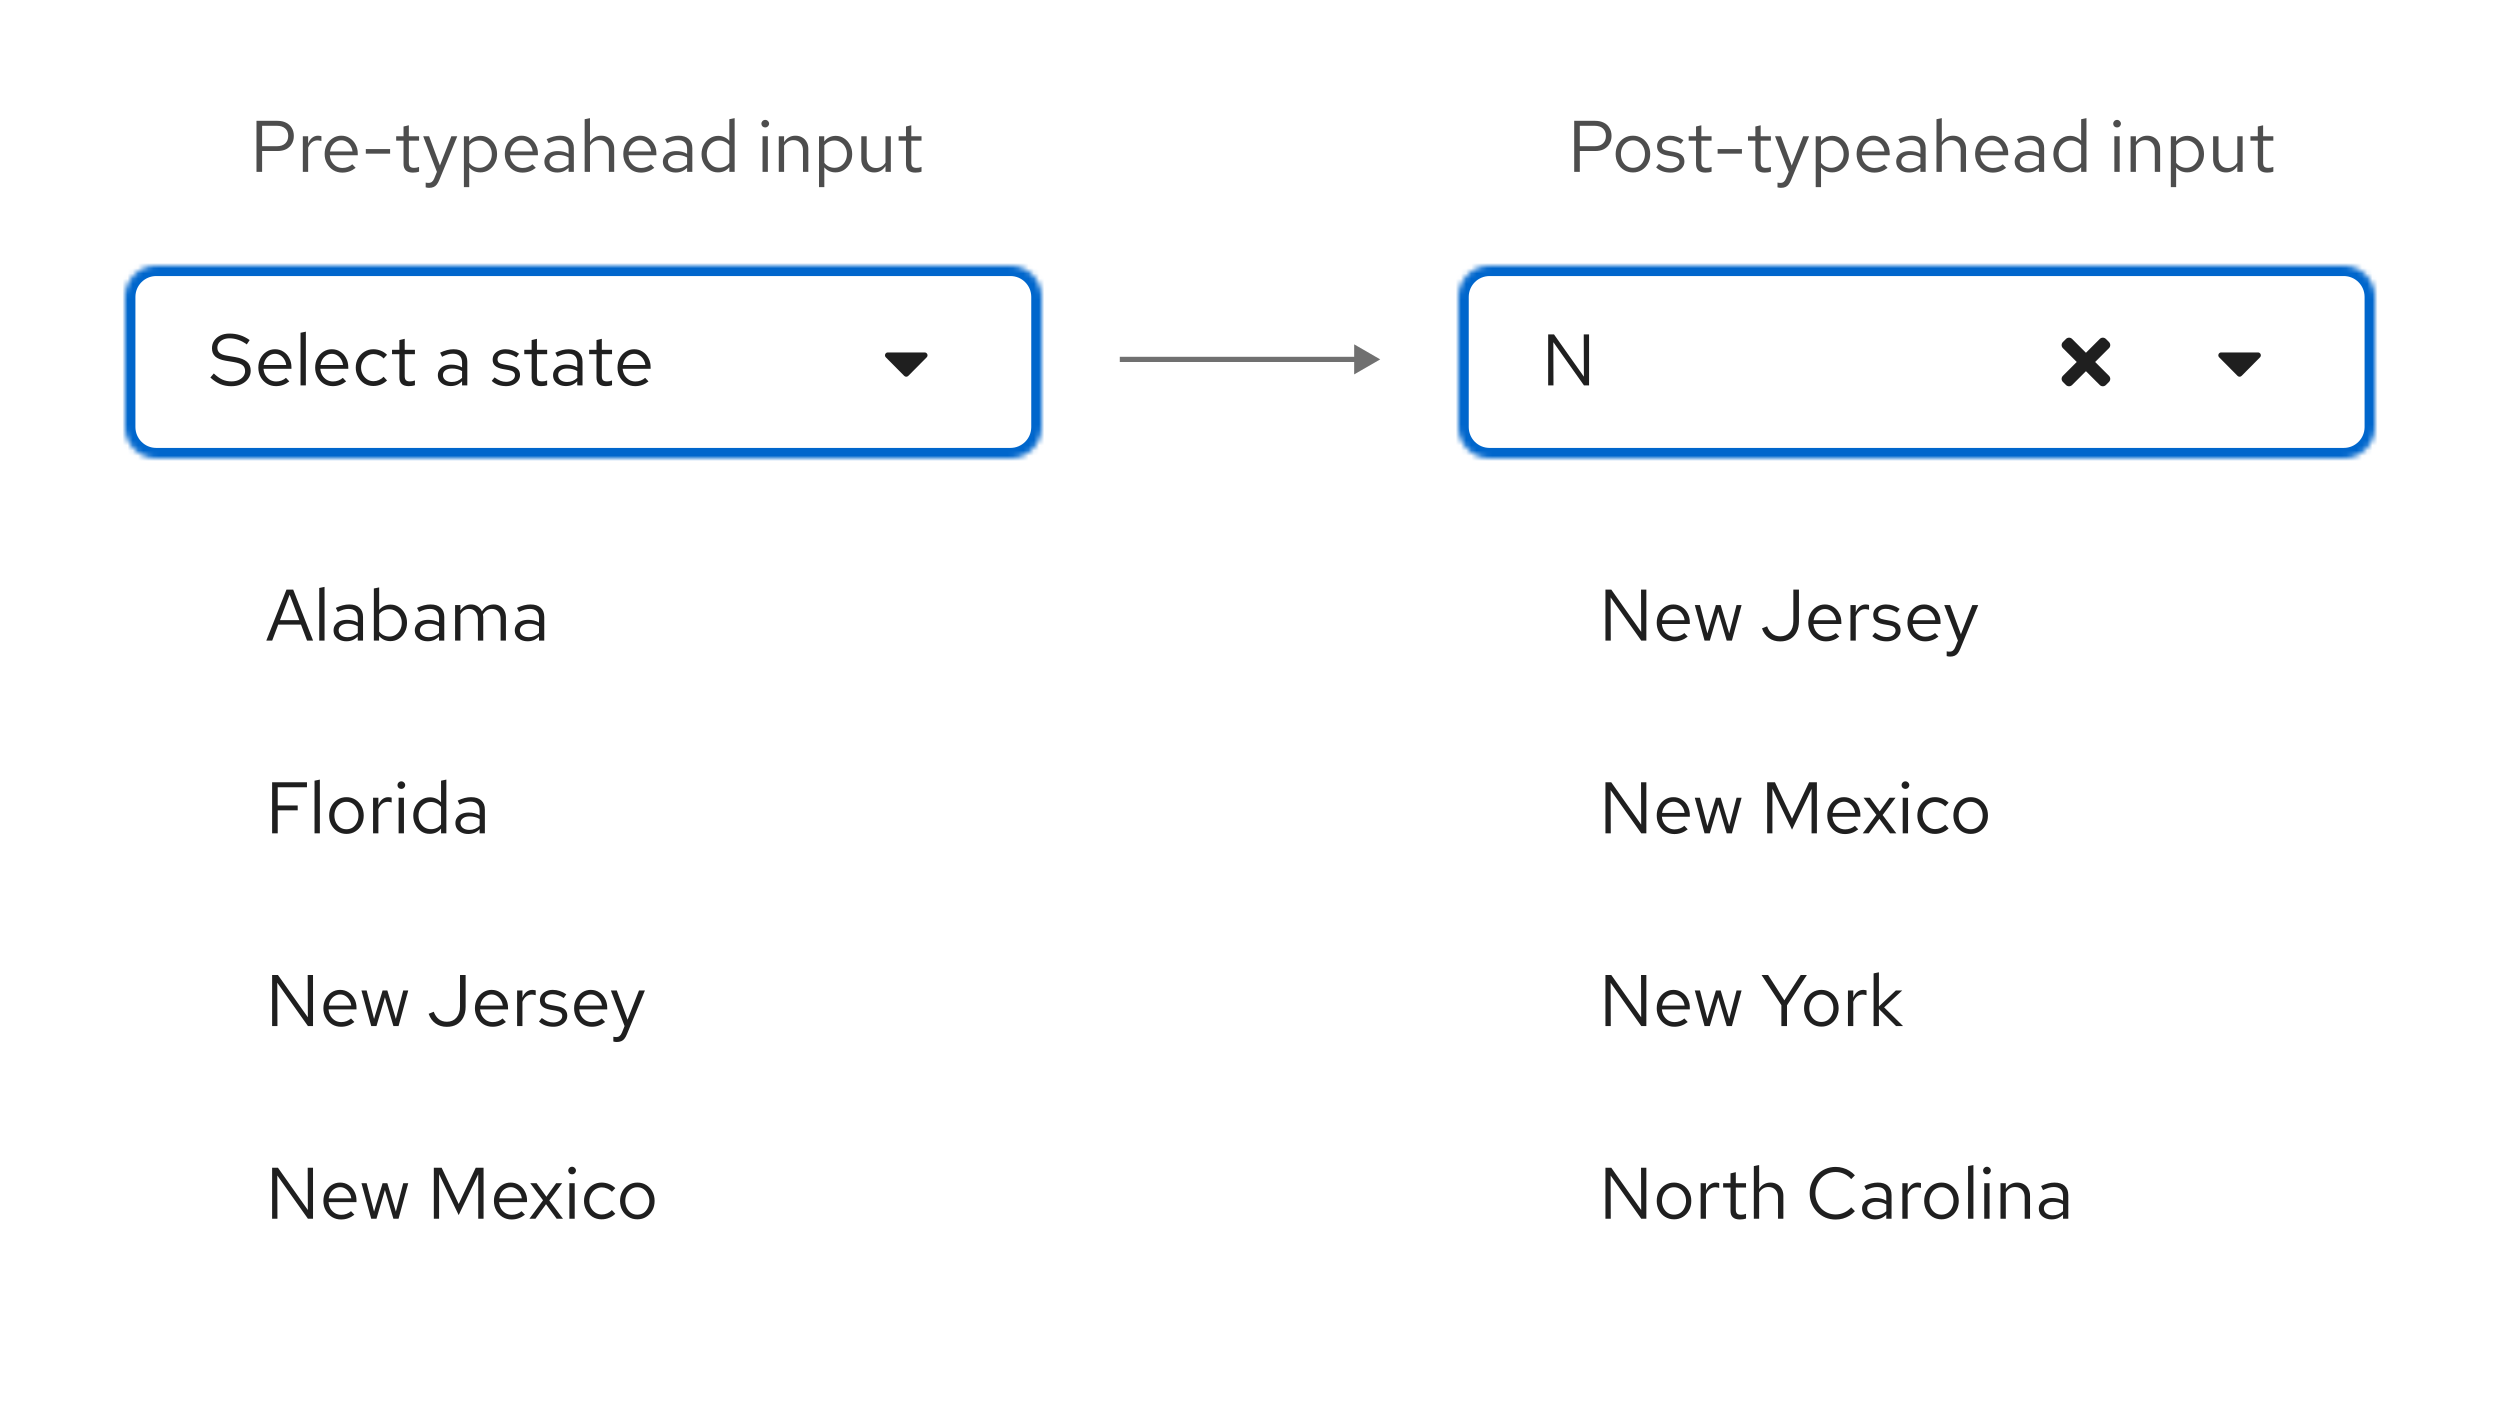 <svg width="480" height="271" viewBox="0 0 480 271" fill="none" xmlns="http://www.w3.org/2000/svg">
<rect width="480" height="271" fill="white"/>
<g filter="url(#filter0_d_126_26772)">
<path d="M27 94C27 90.686 29.686 88 33 88H194C197.314 88 200 90.686 200 94V246C200 249.314 197.314 252 194 252H33C29.686 252 27 249.314 27 246V94Z" fill="white"/>
<path d="M51.126 119L55.004 109.2H56.292L60.114 119H58.952L57.79 115.92H53.422L52.26 119H51.126ZM53.758 115.066H57.468L55.606 110.18L53.758 115.066ZM61.292 119V108.892L62.314 108.682V119H61.292ZM66.523 119.126C66.038 119.126 65.609 119.037 65.235 118.86C64.862 118.683 64.568 118.44 64.353 118.132C64.148 117.815 64.045 117.451 64.045 117.04C64.045 116.629 64.153 116.275 64.367 115.976C64.582 115.668 64.881 115.43 65.263 115.262C65.646 115.094 66.094 115.01 66.607 115.01C66.999 115.01 67.368 115.052 67.713 115.136C68.068 115.22 68.395 115.355 68.693 115.542V114.604C68.693 114.044 68.544 113.624 68.245 113.344C67.947 113.055 67.508 112.91 66.929 112.91C66.612 112.91 66.285 112.957 65.949 113.05C65.623 113.143 65.259 113.293 64.857 113.498L64.479 112.714C65.394 112.275 66.253 112.056 67.055 112.056C67.905 112.056 68.558 112.266 69.015 112.686C69.473 113.097 69.701 113.689 69.701 114.464V119H68.693V118.202C68.395 118.51 68.063 118.743 67.699 118.902C67.335 119.051 66.943 119.126 66.523 119.126ZM65.025 117.012C65.025 117.413 65.179 117.735 65.487 117.978C65.805 118.221 66.22 118.342 66.733 118.342C67.116 118.342 67.466 118.277 67.783 118.146C68.11 118.015 68.413 117.819 68.693 117.558V116.242C68.404 116.074 68.105 115.953 67.797 115.878C67.489 115.794 67.144 115.752 66.761 115.752C66.239 115.752 65.819 115.869 65.501 116.102C65.184 116.326 65.025 116.629 65.025 117.012ZM71.778 119V108.99L72.8 108.78V113.106C73.062 112.779 73.379 112.527 73.752 112.35C74.126 112.173 74.541 112.084 74.999 112.084C75.596 112.084 76.128 112.243 76.594 112.56C77.07 112.868 77.448 113.288 77.728 113.82C78.008 114.343 78.148 114.931 78.148 115.584C78.148 116.237 78.004 116.83 77.715 117.362C77.434 117.894 77.052 118.319 76.567 118.636C76.091 118.944 75.549 119.098 74.942 119.098C74.513 119.098 74.112 119.014 73.739 118.846C73.374 118.669 73.057 118.421 72.787 118.104V119H71.778ZM74.746 118.216C75.204 118.216 75.61 118.104 75.965 117.88C76.329 117.647 76.613 117.334 76.819 116.942C77.033 116.541 77.141 116.093 77.141 115.598C77.141 115.094 77.033 114.646 76.819 114.254C76.613 113.862 76.329 113.554 75.965 113.33C75.61 113.097 75.204 112.98 74.746 112.98C74.345 112.98 73.972 113.064 73.626 113.232C73.29 113.391 73.015 113.619 72.8 113.918V117.264C73.025 117.563 73.305 117.796 73.641 117.964C73.986 118.132 74.355 118.216 74.746 118.216ZM82.123 119.126C81.638 119.126 81.208 119.037 80.835 118.86C80.462 118.683 80.168 118.44 79.953 118.132C79.748 117.815 79.645 117.451 79.645 117.04C79.645 116.629 79.752 116.275 79.967 115.976C80.182 115.668 80.48 115.43 80.863 115.262C81.246 115.094 81.694 115.01 82.207 115.01C82.599 115.01 82.968 115.052 83.313 115.136C83.668 115.22 83.994 115.355 84.293 115.542V114.604C84.293 114.044 84.144 113.624 83.845 113.344C83.546 113.055 83.108 112.91 82.529 112.91C82.212 112.91 81.885 112.957 81.549 113.05C81.222 113.143 80.858 113.293 80.457 113.498L80.079 112.714C80.994 112.275 81.852 112.056 82.655 112.056C83.504 112.056 84.158 112.266 84.615 112.686C85.072 113.097 85.301 113.689 85.301 114.464V119H84.293V118.202C83.994 118.51 83.663 118.743 83.299 118.902C82.935 119.051 82.543 119.126 82.123 119.126ZM80.625 117.012C80.625 117.413 80.779 117.735 81.087 117.978C81.404 118.221 81.82 118.342 82.333 118.342C82.716 118.342 83.066 118.277 83.383 118.146C83.71 118.015 84.013 117.819 84.293 117.558V116.242C84.004 116.074 83.705 115.953 83.397 115.878C83.089 115.794 82.744 115.752 82.361 115.752C81.838 115.752 81.418 115.869 81.101 116.102C80.784 116.326 80.625 116.629 80.625 117.012ZM87.378 119V112.168H88.4V113.232C88.662 112.84 88.96 112.546 89.296 112.35C89.632 112.154 90.01 112.056 90.43 112.056C90.915 112.056 91.34 112.177 91.704 112.42C92.068 112.653 92.344 112.975 92.53 113.386C92.801 112.947 93.123 112.616 93.496 112.392C93.879 112.168 94.317 112.056 94.812 112.056C95.269 112.056 95.671 112.163 96.016 112.378C96.371 112.593 96.646 112.891 96.842 113.274C97.038 113.647 97.136 114.086 97.136 114.59V119H96.114V114.842C96.114 114.245 95.965 113.773 95.666 113.428C95.368 113.083 94.957 112.91 94.434 112.91C94.079 112.91 93.757 112.999 93.468 113.176C93.188 113.353 92.941 113.624 92.726 113.988C92.745 114.081 92.759 114.179 92.768 114.282C92.778 114.385 92.782 114.487 92.782 114.59V119H91.76V114.842C91.76 114.245 91.606 113.773 91.298 113.428C90.999 113.083 90.589 112.91 90.066 112.91C89.366 112.91 88.811 113.246 88.4 113.918V119H87.378ZM101.318 119.126C100.833 119.126 100.404 119.037 100.03 118.86C99.657 118.683 99.363 118.44 99.148 118.132C98.943 117.815 98.84 117.451 98.84 117.04C98.84 116.629 98.948 116.275 99.162 115.976C99.377 115.668 99.676 115.43 100.058 115.262C100.441 115.094 100.889 115.01 101.402 115.01C101.794 115.01 102.163 115.052 102.508 115.136C102.863 115.22 103.19 115.355 103.488 115.542V114.604C103.488 114.044 103.339 113.624 103.04 113.344C102.742 113.055 102.303 112.91 101.724 112.91C101.407 112.91 101.08 112.957 100.744 113.05C100.418 113.143 100.054 113.293 99.652 113.498L99.274 112.714C100.189 112.275 101.048 112.056 101.85 112.056C102.7 112.056 103.353 112.266 103.81 112.686C104.268 113.097 104.496 113.689 104.496 114.464V119H103.488V118.202C103.19 118.51 102.858 118.743 102.494 118.902C102.13 119.051 101.738 119.126 101.318 119.126ZM99.82 117.012C99.82 117.413 99.974 117.735 100.282 117.978C100.6 118.221 101.015 118.342 101.528 118.342C101.911 118.342 102.261 118.277 102.578 118.146C102.905 118.015 103.208 117.819 103.488 117.558V116.242C103.199 116.074 102.9 115.953 102.592 115.878C102.284 115.794 101.939 115.752 101.556 115.752C101.034 115.752 100.614 115.869 100.296 116.102C99.979 116.326 99.82 116.629 99.82 117.012Z" fill="#1F1F1F"/>
<path d="M52.246 156V146.2H58.938V147.152H53.324V150.652H57.16V151.59H53.324V156H52.246ZM60.39 156V145.892L61.412 145.682V156H60.39ZM66.531 156.112C65.896 156.112 65.327 155.958 64.823 155.65C64.319 155.342 63.922 154.922 63.633 154.39C63.344 153.858 63.199 153.256 63.199 152.584C63.199 151.912 63.344 151.31 63.633 150.778C63.922 150.246 64.319 149.826 64.823 149.518C65.327 149.21 65.896 149.056 66.531 149.056C67.156 149.056 67.716 149.21 68.211 149.518C68.715 149.826 69.112 150.246 69.401 150.778C69.69 151.31 69.835 151.912 69.835 152.584C69.835 153.256 69.69 153.858 69.401 154.39C69.112 154.922 68.715 155.342 68.211 155.65C67.716 155.958 67.156 156.112 66.531 156.112ZM66.517 155.216C66.965 155.216 67.362 155.104 67.707 154.88C68.052 154.647 68.323 154.329 68.519 153.928C68.724 153.527 68.827 153.079 68.827 152.584C68.827 152.08 68.724 151.632 68.519 151.24C68.323 150.839 68.052 150.526 67.707 150.302C67.362 150.069 66.965 149.952 66.517 149.952C66.069 149.952 65.672 150.069 65.327 150.302C64.982 150.526 64.706 150.839 64.501 151.24C64.305 151.632 64.207 152.08 64.207 152.584C64.207 153.079 64.305 153.527 64.501 153.928C64.706 154.329 64.982 154.647 65.327 154.88C65.672 155.104 66.069 155.216 66.517 155.216ZM71.628 156V149.168H72.65V150.568C72.828 150.092 73.079 149.723 73.406 149.462C73.742 149.191 74.125 149.056 74.554 149.056C74.675 149.056 74.787 149.065 74.89 149.084C74.993 149.093 75.096 149.117 75.198 149.154V150.078C75.086 150.041 74.965 150.013 74.834 149.994C74.713 149.966 74.596 149.952 74.484 149.952C74.064 149.952 73.695 150.073 73.378 150.316C73.07 150.559 72.828 150.899 72.65 151.338V156H71.628ZM76.536 156V149.168H77.558V156H76.536ZM77.054 147.474C76.849 147.474 76.671 147.404 76.522 147.264C76.382 147.115 76.312 146.942 76.312 146.746C76.312 146.55 76.382 146.382 76.522 146.242C76.671 146.093 76.849 146.018 77.054 146.018C77.259 146.018 77.432 146.093 77.572 146.242C77.721 146.382 77.796 146.55 77.796 146.746C77.796 146.942 77.721 147.115 77.572 147.264C77.432 147.404 77.259 147.474 77.054 147.474ZM82.496 156.098C81.907 156.098 81.376 155.944 80.9 155.636C80.424 155.319 80.046 154.899 79.766 154.376C79.486 153.844 79.346 153.251 79.346 152.598C79.346 151.935 79.486 151.343 79.766 150.82C80.055 150.288 80.442 149.868 80.927 149.56C81.413 149.243 81.954 149.084 82.552 149.084C82.972 149.084 83.364 149.168 83.728 149.336C84.091 149.495 84.409 149.728 84.68 150.036V145.892L85.701 145.682V156H84.68V155.09C84.418 155.417 84.101 155.669 83.728 155.846C83.354 156.014 82.944 156.098 82.496 156.098ZM82.748 155.202C83.149 155.202 83.517 155.123 83.853 154.964C84.189 154.805 84.465 154.581 84.68 154.292V150.904C84.456 150.615 84.171 150.391 83.826 150.232C83.49 150.064 83.13 149.98 82.748 149.98C82.29 149.98 81.879 150.092 81.516 150.316C81.161 150.54 80.876 150.848 80.662 151.24C80.456 151.632 80.353 152.08 80.353 152.584C80.353 153.079 80.456 153.527 80.662 153.928C80.876 154.32 81.161 154.633 81.516 154.866C81.879 155.09 82.29 155.202 82.748 155.202ZM89.916 156.126C89.431 156.126 89.001 156.037 88.628 155.86C88.255 155.683 87.961 155.44 87.746 155.132C87.541 154.815 87.438 154.451 87.438 154.04C87.438 153.629 87.545 153.275 87.76 152.976C87.975 152.668 88.273 152.43 88.656 152.262C89.039 152.094 89.487 152.01 90 152.01C90.392 152.01 90.761 152.052 91.106 152.136C91.461 152.22 91.787 152.355 92.086 152.542V151.604C92.086 151.044 91.937 150.624 91.638 150.344C91.339 150.055 90.901 149.91 90.322 149.91C90.005 149.91 89.678 149.957 89.342 150.05C89.015 150.143 88.651 150.293 88.25 150.498L87.872 149.714C88.787 149.275 89.645 149.056 90.448 149.056C91.297 149.056 91.951 149.266 92.408 149.686C92.865 150.097 93.094 150.689 93.094 151.464V156H92.086V155.202C91.787 155.51 91.456 155.743 91.092 155.902C90.728 156.051 90.336 156.126 89.916 156.126ZM88.418 154.012C88.418 154.413 88.572 154.735 88.88 154.978C89.197 155.221 89.613 155.342 90.126 155.342C90.509 155.342 90.859 155.277 91.176 155.146C91.503 155.015 91.806 154.819 92.086 154.558V153.242C91.797 153.074 91.498 152.953 91.19 152.878C90.882 152.794 90.537 152.752 90.154 152.752C89.631 152.752 89.211 152.869 88.894 153.102C88.577 153.326 88.418 153.629 88.418 154.012Z" fill="#1F1F1F"/>
<path d="M52.246 193V183.2H53.366L59.106 191.32L59.078 183.2H60.1V193H59.12L53.24 184.698L53.268 193H52.246ZM65.48 193.14C64.845 193.14 64.271 192.986 63.758 192.678C63.244 192.361 62.838 191.936 62.54 191.404C62.241 190.863 62.092 190.256 62.092 189.584C62.092 188.912 62.232 188.31 62.512 187.778C62.801 187.246 63.188 186.826 63.674 186.518C64.159 186.21 64.7 186.056 65.298 186.056C65.904 186.056 66.441 186.21 66.908 186.518C67.384 186.817 67.757 187.227 68.028 187.75C68.308 188.263 68.448 188.847 68.448 189.5V189.808H63.086C63.123 190.275 63.249 190.695 63.464 191.068C63.688 191.432 63.977 191.721 64.332 191.936C64.696 192.141 65.092 192.244 65.522 192.244C65.876 192.244 66.217 192.183 66.544 192.062C66.88 191.931 67.164 191.759 67.398 191.544L68.042 192.23C67.65 192.538 67.244 192.767 66.824 192.916C66.404 193.065 65.956 193.14 65.48 193.14ZM63.114 189.08H67.44C67.393 188.669 67.267 188.305 67.062 187.988C66.866 187.661 66.614 187.405 66.306 187.218C66.007 187.031 65.671 186.938 65.298 186.938C64.924 186.938 64.584 187.031 64.276 187.218C63.968 187.395 63.711 187.647 63.506 187.974C63.31 188.291 63.179 188.66 63.114 189.08ZM71.274 193L69.398 186.168H70.392L71.82 191.628L73.458 186.168H74.368L76.006 191.628L77.42 186.168H78.386L76.524 193H75.53L73.906 187.484L72.282 193H71.274ZM85.787 193.154C84.956 193.154 84.233 192.935 83.617 192.496C83.01 192.057 82.572 191.441 82.301 190.648L83.281 190.256C83.514 190.881 83.841 191.357 84.261 191.684C84.681 192.011 85.194 192.174 85.801 192.174C86.566 192.174 87.177 191.913 87.635 191.39C88.092 190.867 88.321 190.167 88.321 189.29V183.2H89.399V189.304C89.399 190.088 89.249 190.769 88.951 191.348C88.662 191.927 88.246 192.375 87.705 192.692C87.163 193 86.524 193.154 85.787 193.154ZM94.573 193.14C93.939 193.14 93.365 192.986 92.851 192.678C92.338 192.361 91.932 191.936 91.633 191.404C91.335 190.863 91.185 190.256 91.185 189.584C91.185 188.912 91.325 188.31 91.605 187.778C91.895 187.246 92.282 186.826 92.767 186.518C93.253 186.21 93.794 186.056 94.391 186.056C94.998 186.056 95.535 186.21 96.001 186.518C96.477 186.817 96.851 187.227 97.121 187.75C97.401 188.263 97.541 188.847 97.541 189.5V189.808H92.179C92.217 190.275 92.343 190.695 92.557 191.068C92.781 191.432 93.071 191.721 93.425 191.936C93.789 192.141 94.186 192.244 94.615 192.244C94.97 192.244 95.311 192.183 95.637 192.062C95.973 191.931 96.258 191.759 96.491 191.544L97.135 192.23C96.743 192.538 96.337 192.767 95.917 192.916C95.497 193.065 95.049 193.14 94.573 193.14ZM92.207 189.08H96.533C96.487 188.669 96.361 188.305 96.155 187.988C95.959 187.661 95.707 187.405 95.399 187.218C95.101 187.031 94.765 186.938 94.391 186.938C94.018 186.938 93.677 187.031 93.369 187.218C93.061 187.395 92.805 187.647 92.599 187.974C92.403 188.291 92.273 188.66 92.207 189.08ZM99.286 193V186.168H100.308V187.568C100.486 187.092 100.738 186.723 101.064 186.462C101.4 186.191 101.783 186.056 102.212 186.056C102.334 186.056 102.446 186.065 102.548 186.084C102.651 186.093 102.754 186.117 102.856 186.154V187.078C102.744 187.041 102.623 187.013 102.492 186.994C102.371 186.966 102.254 186.952 102.142 186.952C101.722 186.952 101.354 187.073 101.036 187.316C100.728 187.559 100.486 187.899 100.308 188.338V193H99.286ZM106.254 193.14C105.694 193.14 105.176 193.056 104.7 192.888C104.224 192.711 103.818 192.459 103.482 192.132L104.028 191.46C104.439 191.759 104.817 191.978 105.162 192.118C105.507 192.249 105.862 192.314 106.226 192.314C106.721 192.314 107.131 192.197 107.458 191.964C107.785 191.731 107.948 191.432 107.948 191.068C107.948 190.788 107.85 190.569 107.654 190.41C107.467 190.251 107.155 190.13 106.716 190.046L105.596 189.85C104.933 189.729 104.443 189.523 104.126 189.234C103.818 188.945 103.664 188.553 103.664 188.058C103.664 187.666 103.767 187.321 103.972 187.022C104.187 186.723 104.481 186.49 104.854 186.322C105.227 186.145 105.652 186.056 106.128 186.056C106.595 186.056 107.038 186.126 107.458 186.266C107.878 186.397 108.303 186.611 108.732 186.91L108.228 187.624C107.873 187.372 107.519 187.19 107.164 187.078C106.809 186.957 106.45 186.896 106.086 186.896C105.638 186.896 105.279 186.994 105.008 187.19C104.737 187.386 104.602 187.652 104.602 187.988C104.602 188.268 104.686 188.483 104.854 188.632C105.031 188.781 105.339 188.893 105.778 188.968L106.926 189.178C107.617 189.299 108.121 189.509 108.438 189.808C108.755 190.107 108.914 190.508 108.914 191.012C108.914 191.413 108.797 191.777 108.564 192.104C108.331 192.421 108.013 192.673 107.612 192.86C107.211 193.047 106.758 193.14 106.254 193.14ZM113.618 193.14C112.984 193.14 112.41 192.986 111.896 192.678C111.383 192.361 110.977 191.936 110.678 191.404C110.38 190.863 110.23 190.256 110.23 189.584C110.23 188.912 110.37 188.31 110.65 187.778C110.94 187.246 111.327 186.826 111.812 186.518C112.298 186.21 112.839 186.056 113.436 186.056C114.043 186.056 114.58 186.21 115.046 186.518C115.522 186.817 115.896 187.227 116.166 187.75C116.446 188.263 116.586 188.847 116.586 189.5V189.808H111.224C111.262 190.275 111.388 190.695 111.602 191.068C111.826 191.432 112.116 191.721 112.47 191.936C112.834 192.141 113.231 192.244 113.66 192.244C114.015 192.244 114.356 192.183 114.682 192.062C115.018 191.931 115.303 191.759 115.536 191.544L116.18 192.23C115.788 192.538 115.382 192.767 114.962 192.916C114.542 193.065 114.094 193.14 113.618 193.14ZM111.252 189.08H115.578C115.532 188.669 115.406 188.305 115.2 187.988C115.004 187.661 114.752 187.405 114.444 187.218C114.146 187.031 113.81 186.938 113.436 186.938C113.063 186.938 112.722 187.031 112.414 187.218C112.106 187.395 111.85 187.647 111.644 187.974C111.448 188.291 111.318 188.66 111.252 189.08ZM118.42 196.066C118.206 196.066 117.986 196.033 117.762 195.968V195.058C117.856 195.077 117.954 195.091 118.056 195.1C118.159 195.109 118.248 195.114 118.322 195.114C118.584 195.114 118.798 195.044 118.966 194.904C119.144 194.764 119.293 194.545 119.414 194.246L119.918 193L117.286 186.168H118.42L120.492 191.782L122.69 186.168H123.824L120.38 194.554C120.231 194.918 120.068 195.212 119.89 195.436C119.713 195.66 119.508 195.819 119.274 195.912C119.041 196.015 118.756 196.066 118.42 196.066Z" fill="#1F1F1F"/>
<path d="M52.246 230V220.2H53.366L59.106 228.32L59.078 220.2H60.1V230H59.12L53.24 221.698L53.268 230H52.246ZM65.48 230.14C64.845 230.14 64.271 229.986 63.758 229.678C63.244 229.361 62.838 228.936 62.54 228.404C62.241 227.863 62.092 227.256 62.092 226.584C62.092 225.912 62.232 225.31 62.512 224.778C62.801 224.246 63.188 223.826 63.674 223.518C64.159 223.21 64.7 223.056 65.298 223.056C65.904 223.056 66.441 223.21 66.908 223.518C67.384 223.817 67.757 224.227 68.028 224.75C68.308 225.263 68.448 225.847 68.448 226.5V226.808H63.086C63.123 227.275 63.249 227.695 63.464 228.068C63.688 228.432 63.977 228.721 64.332 228.936C64.696 229.141 65.092 229.244 65.522 229.244C65.876 229.244 66.217 229.183 66.544 229.062C66.88 228.931 67.164 228.759 67.398 228.544L68.042 229.23C67.65 229.538 67.244 229.767 66.824 229.916C66.404 230.065 65.956 230.14 65.48 230.14ZM63.114 226.08H67.44C67.393 225.669 67.267 225.305 67.062 224.988C66.866 224.661 66.614 224.405 66.306 224.218C66.007 224.031 65.671 223.938 65.298 223.938C64.924 223.938 64.584 224.031 64.276 224.218C63.968 224.395 63.711 224.647 63.506 224.974C63.31 225.291 63.179 225.66 63.114 226.08ZM71.274 230L69.398 223.168H70.392L71.82 228.628L73.458 223.168H74.368L76.006 228.628L77.42 223.168H78.386L76.524 230H75.53L73.906 224.484L72.282 230H71.274ZM83.295 230V220.2H84.793L88.069 227.172L91.345 220.2H92.843V230H91.821V221.474L88.069 229.3L84.303 221.446V230H83.295ZM98.224 230.14C97.589 230.14 97.015 229.986 96.502 229.678C95.988 229.361 95.582 228.936 95.284 228.404C94.985 227.863 94.836 227.256 94.836 226.584C94.836 225.912 94.976 225.31 95.256 224.778C95.545 224.246 95.932 223.826 96.418 223.518C96.903 223.21 97.444 223.056 98.042 223.056C98.648 223.056 99.185 223.21 99.652 223.518C100.128 223.817 100.501 224.227 100.772 224.75C101.052 225.263 101.192 225.847 101.192 226.5V226.808H95.83C95.867 227.275 95.993 227.695 96.208 228.068C96.432 228.432 96.721 228.721 97.076 228.936C97.44 229.141 97.836 229.244 98.266 229.244C98.62 229.244 98.961 229.183 99.288 229.062C99.624 228.931 99.908 228.759 100.142 228.544L100.786 229.23C100.394 229.538 99.988 229.767 99.568 229.916C99.148 230.065 98.7 230.14 98.224 230.14ZM95.858 226.08H100.184C100.137 225.669 100.011 225.305 99.806 224.988C99.61 224.661 99.358 224.405 99.05 224.218C98.751 224.031 98.415 223.938 98.042 223.938C97.668 223.938 97.328 224.031 97.02 224.218C96.712 224.395 96.455 224.647 96.25 224.974C96.054 225.291 95.923 225.66 95.858 226.08ZM101.645 230L104.263 226.458L101.799 223.168H103.017L104.907 225.772L106.783 223.168H107.945L105.467 226.486L108.099 230H106.881L104.837 227.214L102.807 230H101.645ZM109.321 230V223.168H110.343V230H109.321ZM109.839 221.474C109.634 221.474 109.456 221.404 109.307 221.264C109.167 221.115 109.097 220.942 109.097 220.746C109.097 220.55 109.167 220.382 109.307 220.242C109.456 220.093 109.634 220.018 109.839 220.018C110.044 220.018 110.217 220.093 110.357 220.242C110.506 220.382 110.581 220.55 110.581 220.746C110.581 220.942 110.506 221.115 110.357 221.264C110.217 221.404 110.044 221.474 109.839 221.474ZM115.505 230.112C114.87 230.112 114.296 229.958 113.783 229.65C113.279 229.333 112.877 228.908 112.579 228.376C112.28 227.835 112.131 227.237 112.131 226.584C112.131 225.921 112.28 225.324 112.579 224.792C112.877 224.26 113.279 223.84 113.783 223.532C114.296 223.215 114.87 223.056 115.505 223.056C116.009 223.056 116.489 223.149 116.947 223.336C117.404 223.523 117.801 223.784 118.137 224.12L117.479 224.834C117.236 224.563 116.942 224.353 116.597 224.204C116.251 224.055 115.901 223.98 115.547 223.98C115.099 223.98 114.693 224.097 114.329 224.33C113.974 224.563 113.689 224.876 113.475 225.268C113.26 225.66 113.153 226.099 113.153 226.584C113.153 227.069 113.26 227.508 113.475 227.9C113.689 228.292 113.974 228.605 114.329 228.838C114.693 229.071 115.099 229.188 115.547 229.188C115.901 229.188 116.251 229.113 116.597 228.964C116.942 228.805 117.236 228.595 117.479 228.334L118.137 229.048C117.801 229.384 117.404 229.645 116.947 229.832C116.489 230.019 116.009 230.112 115.505 230.112ZM122.381 230.112C121.746 230.112 121.177 229.958 120.673 229.65C120.169 229.342 119.772 228.922 119.483 228.39C119.193 227.858 119.049 227.256 119.049 226.584C119.049 225.912 119.193 225.31 119.483 224.778C119.772 224.246 120.169 223.826 120.673 223.518C121.177 223.21 121.746 223.056 122.381 223.056C123.006 223.056 123.566 223.21 124.061 223.518C124.565 223.826 124.961 224.246 125.251 224.778C125.54 225.31 125.685 225.912 125.685 226.584C125.685 227.256 125.54 227.858 125.251 228.39C124.961 228.922 124.565 229.342 124.061 229.65C123.566 229.958 123.006 230.112 122.381 230.112ZM122.367 229.216C122.815 229.216 123.211 229.104 123.557 228.88C123.902 228.647 124.173 228.329 124.369 227.928C124.574 227.527 124.677 227.079 124.677 226.584C124.677 226.08 124.574 225.632 124.369 225.24C124.173 224.839 123.902 224.526 123.557 224.302C123.211 224.069 122.815 223.952 122.367 223.952C121.919 223.952 121.522 224.069 121.177 224.302C120.831 224.526 120.556 224.839 120.351 225.24C120.155 225.632 120.057 226.08 120.057 226.584C120.057 227.079 120.155 227.527 120.351 227.928C120.556 228.329 120.831 228.647 121.177 228.88C121.522 229.104 121.919 229.216 122.367 229.216Z" fill="#1F1F1F"/>
</g>
<mask id="path-6-inside-1_126_26772" fill="white">
<path d="M24 57C24 53.686 26.686 51 30 51H194C197.314 51 200 53.686 200 57V82C200 85.314 197.314 88 194 88H30C26.686 88 24 85.314 24 82V57Z"/>
</mask>
<path d="M24 57C24 53.686 26.686 51 30 51H194C197.314 51 200 53.686 200 57V82C200 85.314 197.314 88 194 88H30C26.686 88 24 85.314 24 82V57Z" fill="white"/>
<path d="M30 53H194V49H30V53ZM198 57V82H202V57H198ZM194 86H30V90H194V86ZM26 82V57H22V82H26ZM30 86C27.791 86 26 84.209 26 82H22C22 86.418 25.582 90 30 90V86ZM198 82C198 84.209 196.209 86 194 86V90C198.418 90 202 86.418 202 82H198ZM194 53C196.209 53 198 54.791 198 57H202C202 52.582 198.418 49 194 49V53ZM30 49C25.582 49 22 52.582 22 57H26C26 54.791 27.791 53 30 53V49Z" fill="#0066CC" mask="url(#path-6-inside-1_126_26772)"/>
<path d="M44.41 74.154C43.645 74.154 42.935 74.019 42.282 73.748C41.629 73.468 40.999 73.048 40.392 72.488L41.05 71.704C41.638 72.255 42.189 72.647 42.702 72.88C43.225 73.113 43.803 73.23 44.438 73.23C44.942 73.23 45.39 73.146 45.782 72.978C46.183 72.801 46.496 72.563 46.72 72.264C46.944 71.965 47.056 71.625 47.056 71.242C47.056 70.747 46.893 70.374 46.566 70.122C46.239 69.861 45.675 69.66 44.872 69.52L43.29 69.254C42.394 69.095 41.736 68.825 41.316 68.442C40.905 68.05 40.7 67.527 40.7 66.874C40.7 66.323 40.84 65.838 41.12 65.418C41.409 64.989 41.806 64.653 42.31 64.41C42.814 64.167 43.397 64.046 44.06 64.046C44.788 64.046 45.465 64.149 46.09 64.354C46.715 64.55 47.331 64.863 47.938 65.292L47.378 66.132C46.874 65.749 46.342 65.46 45.782 65.264C45.222 65.059 44.653 64.956 44.074 64.956C43.617 64.956 43.211 65.035 42.856 65.194C42.511 65.353 42.235 65.567 42.03 65.838C41.834 66.109 41.736 66.417 41.736 66.762C41.736 67.191 41.881 67.527 42.17 67.77C42.459 68.013 42.931 68.185 43.584 68.288L45.152 68.554C46.197 68.741 46.953 69.044 47.42 69.464C47.896 69.875 48.134 70.449 48.134 71.186C48.134 71.755 47.971 72.264 47.644 72.712C47.327 73.16 46.888 73.515 46.328 73.776C45.768 74.028 45.129 74.154 44.41 74.154ZM52.989 74.14C52.355 74.14 51.781 73.986 51.267 73.678C50.754 73.361 50.348 72.936 50.049 72.404C49.751 71.863 49.601 71.256 49.601 70.584C49.601 69.912 49.741 69.31 50.021 68.778C50.311 68.246 50.698 67.826 51.183 67.518C51.669 67.21 52.21 67.056 52.807 67.056C53.414 67.056 53.951 67.21 54.417 67.518C54.893 67.817 55.267 68.227 55.537 68.75C55.817 69.263 55.957 69.847 55.957 70.5V70.808H50.595C50.633 71.275 50.759 71.695 50.973 72.068C51.197 72.432 51.487 72.721 51.841 72.936C52.205 73.141 52.602 73.244 53.031 73.244C53.386 73.244 53.727 73.183 54.053 73.062C54.389 72.931 54.674 72.759 54.907 72.544L55.551 73.23C55.159 73.538 54.753 73.767 54.333 73.916C53.913 74.065 53.465 74.14 52.989 74.14ZM50.623 70.08H54.949C54.903 69.669 54.777 69.305 54.571 68.988C54.375 68.661 54.123 68.405 53.815 68.218C53.517 68.031 53.181 67.938 52.807 67.938C52.434 67.938 52.093 68.031 51.785 68.218C51.477 68.395 51.221 68.647 51.015 68.974C50.819 69.291 50.689 69.66 50.623 70.08ZM57.702 74V63.892L58.724 63.682V74H57.702ZM63.9 74.14C63.265 74.14 62.691 73.986 62.178 73.678C61.664 73.361 61.258 72.936 60.959 72.404C60.661 71.863 60.511 71.256 60.511 70.584C60.511 69.912 60.651 69.31 60.931 68.778C61.221 68.246 61.608 67.826 62.093 67.518C62.579 67.21 63.12 67.056 63.718 67.056C64.324 67.056 64.861 67.21 65.328 67.518C65.803 67.817 66.177 68.227 66.448 68.75C66.728 69.263 66.868 69.847 66.868 70.5V70.808H61.505C61.543 71.275 61.669 71.695 61.883 72.068C62.108 72.432 62.397 72.721 62.752 72.936C63.115 73.141 63.512 73.244 63.941 73.244C64.296 73.244 64.637 73.183 64.963 73.062C65.299 72.931 65.584 72.759 65.817 72.544L66.462 73.23C66.07 73.538 65.663 73.767 65.243 73.916C64.823 74.065 64.376 74.14 63.9 74.14ZM61.533 70.08H65.859C65.813 69.669 65.687 69.305 65.481 68.988C65.285 68.661 65.034 68.405 64.725 68.218C64.427 68.031 64.091 67.938 63.718 67.938C63.344 67.938 63.004 68.031 62.696 68.218C62.388 68.395 62.131 68.647 61.925 68.974C61.73 69.291 61.599 69.66 61.533 70.08ZM71.678 74.112C71.044 74.112 70.47 73.958 69.957 73.65C69.453 73.333 69.051 72.908 68.752 72.376C68.454 71.835 68.305 71.237 68.305 70.584C68.305 69.921 68.454 69.324 68.752 68.792C69.051 68.26 69.453 67.84 69.957 67.532C70.47 67.215 71.044 67.056 71.678 67.056C72.183 67.056 72.663 67.149 73.121 67.336C73.578 67.523 73.975 67.784 74.311 68.12L73.653 68.834C73.41 68.563 73.116 68.353 72.77 68.204C72.425 68.055 72.075 67.98 71.721 67.98C71.272 67.98 70.867 68.097 70.502 68.33C70.148 68.563 69.863 68.876 69.648 69.268C69.434 69.66 69.326 70.099 69.326 70.584C69.326 71.069 69.434 71.508 69.648 71.9C69.863 72.292 70.148 72.605 70.502 72.838C70.867 73.071 71.272 73.188 71.721 73.188C72.075 73.188 72.425 73.113 72.77 72.964C73.116 72.805 73.41 72.595 73.653 72.334L74.311 73.048C73.975 73.384 73.578 73.645 73.121 73.832C72.663 74.019 72.183 74.112 71.678 74.112ZM78.476 74.14C77.888 74.14 77.44 74 77.132 73.72C76.834 73.431 76.684 73.015 76.684 72.474V68.008H75.27V67.168H76.684V65.292L77.706 65.054V67.168H79.666V68.008H77.706V72.208C77.706 72.572 77.781 72.833 77.93 72.992C78.089 73.151 78.346 73.23 78.7 73.23C78.878 73.23 79.036 73.216 79.176 73.188C79.316 73.16 79.48 73.113 79.666 73.048V73.958C79.48 74.023 79.284 74.07 79.078 74.098C78.873 74.126 78.672 74.14 78.476 74.14ZM86.545 74.126C86.059 74.126 85.63 74.037 85.257 73.86C84.883 73.683 84.59 73.44 84.375 73.132C84.169 72.815 84.067 72.451 84.067 72.04C84.067 71.629 84.174 71.275 84.389 70.976C84.603 70.668 84.902 70.43 85.285 70.262C85.668 70.094 86.115 70.01 86.629 70.01C87.021 70.01 87.389 70.052 87.735 70.136C88.09 70.22 88.416 70.355 88.715 70.542V69.604C88.715 69.044 88.566 68.624 88.267 68.344C87.968 68.055 87.529 67.91 86.951 67.91C86.633 67.91 86.307 67.957 85.971 68.05C85.644 68.143 85.28 68.293 84.879 68.498L84.501 67.714C85.415 67.275 86.274 67.056 87.077 67.056C87.926 67.056 88.579 67.266 89.037 67.686C89.494 68.097 89.723 68.689 89.723 69.464V74H88.715V73.202C88.416 73.51 88.085 73.743 87.721 73.902C87.357 74.051 86.965 74.126 86.545 74.126ZM85.047 72.012C85.047 72.413 85.201 72.735 85.509 72.978C85.826 73.221 86.242 73.342 86.755 73.342C87.138 73.342 87.487 73.277 87.805 73.146C88.132 73.015 88.435 72.819 88.715 72.558V71.242C88.425 71.074 88.127 70.953 87.819 70.878C87.511 70.794 87.165 70.752 86.783 70.752C86.26 70.752 85.84 70.869 85.523 71.102C85.206 71.326 85.047 71.629 85.047 72.012ZM97.182 74.14C96.622 74.14 96.104 74.056 95.628 73.888C95.152 73.711 94.746 73.459 94.41 73.132L94.956 72.46C95.366 72.759 95.744 72.978 96.09 73.118C96.435 73.249 96.79 73.314 97.154 73.314C97.648 73.314 98.059 73.197 98.386 72.964C98.712 72.731 98.876 72.432 98.876 72.068C98.876 71.788 98.778 71.569 98.582 71.41C98.395 71.251 98.082 71.13 97.644 71.046L96.524 70.85C95.861 70.729 95.371 70.523 95.054 70.234C94.746 69.945 94.592 69.553 94.592 69.058C94.592 68.666 94.694 68.321 94.9 68.022C95.114 67.723 95.408 67.49 95.782 67.322C96.155 67.145 96.58 67.056 97.056 67.056C97.522 67.056 97.966 67.126 98.386 67.266C98.806 67.397 99.23 67.611 99.66 67.91L99.156 68.624C98.801 68.372 98.446 68.19 98.092 68.078C97.737 67.957 97.378 67.896 97.014 67.896C96.566 67.896 96.206 67.994 95.936 68.19C95.665 68.386 95.53 68.652 95.53 68.988C95.53 69.268 95.614 69.483 95.782 69.632C95.959 69.781 96.267 69.893 96.706 69.968L97.854 70.178C98.544 70.299 99.048 70.509 99.366 70.808C99.683 71.107 99.842 71.508 99.842 72.012C99.842 72.413 99.725 72.777 99.492 73.104C99.258 73.421 98.941 73.673 98.54 73.86C98.138 74.047 97.686 74.14 97.182 74.14ZM103.865 74.14C103.277 74.14 102.829 74 102.521 73.72C102.222 73.431 102.073 73.015 102.073 72.474V68.008H100.659V67.168H102.073V65.292L103.095 65.054V67.168H105.055V68.008H103.095V72.208C103.095 72.572 103.17 72.833 103.319 72.992C103.478 73.151 103.734 73.23 104.089 73.23C104.266 73.23 104.425 73.216 104.565 73.188C104.705 73.16 104.868 73.113 105.055 73.048V73.958C104.868 74.023 104.672 74.07 104.467 74.098C104.262 74.126 104.061 74.14 103.865 74.14ZM108.666 74.126C108.181 74.126 107.751 74.037 107.378 73.86C107.005 73.683 106.711 73.44 106.496 73.132C106.291 72.815 106.188 72.451 106.188 72.04C106.188 71.629 106.295 71.275 106.51 70.976C106.725 70.668 107.023 70.43 107.406 70.262C107.789 70.094 108.237 70.01 108.75 70.01C109.142 70.01 109.511 70.052 109.856 70.136C110.211 70.22 110.537 70.355 110.836 70.542V69.604C110.836 69.044 110.687 68.624 110.388 68.344C110.089 68.055 109.651 67.91 109.072 67.91C108.755 67.91 108.428 67.957 108.092 68.05C107.765 68.143 107.401 68.293 107 68.498L106.622 67.714C107.537 67.275 108.395 67.056 109.198 67.056C110.047 67.056 110.701 67.266 111.158 67.686C111.615 68.097 111.844 68.689 111.844 69.464V74H110.836V73.202C110.537 73.51 110.206 73.743 109.842 73.902C109.478 74.051 109.086 74.126 108.666 74.126ZM107.168 72.012C107.168 72.413 107.322 72.735 107.63 72.978C107.947 73.221 108.363 73.342 108.876 73.342C109.259 73.342 109.609 73.277 109.926 73.146C110.253 73.015 110.556 72.819 110.836 72.558V71.242C110.547 71.074 110.248 70.953 109.94 70.878C109.632 70.794 109.287 70.752 108.904 70.752C108.381 70.752 107.961 70.869 107.644 71.102C107.327 71.326 107.168 71.629 107.168 72.012ZM116.32 74.14C115.732 74.14 115.284 74 114.976 73.72C114.677 73.431 114.528 73.015 114.528 72.474V68.008H113.114V67.168H114.528V65.292L115.55 65.054V67.168H117.51V68.008H115.55V72.208C115.55 72.572 115.625 72.833 115.774 72.992C115.933 73.151 116.189 73.23 116.544 73.23C116.721 73.23 116.88 73.216 117.02 73.188C117.16 73.16 117.323 73.113 117.51 73.048V73.958C117.323 74.023 117.127 74.07 116.922 74.098C116.717 74.126 116.516 74.14 116.32 74.14ZM121.95 74.14C121.316 74.14 120.742 73.986 120.228 73.678C119.715 73.361 119.309 72.936 119.01 72.404C118.712 71.863 118.562 71.256 118.562 70.584C118.562 69.912 118.702 69.31 118.982 68.778C119.272 68.246 119.659 67.826 120.144 67.518C120.63 67.21 121.171 67.056 121.768 67.056C122.375 67.056 122.912 67.21 123.378 67.518C123.854 67.817 124.228 68.227 124.498 68.75C124.778 69.263 124.918 69.847 124.918 70.5V70.808H119.556C119.594 71.275 119.72 71.695 119.934 72.068C120.158 72.432 120.448 72.721 120.802 72.936C121.166 73.141 121.563 73.244 121.992 73.244C122.347 73.244 122.688 73.183 123.014 73.062C123.35 72.931 123.635 72.759 123.868 72.544L124.512 73.23C124.12 73.538 123.714 73.767 123.294 73.916C122.874 74.065 122.426 74.14 121.95 74.14ZM119.584 70.08H123.91C123.864 69.669 123.738 69.305 123.532 68.988C123.336 68.661 123.084 68.405 122.776 68.218C122.478 68.031 122.142 67.938 121.768 67.938C121.395 67.938 121.054 68.031 120.746 68.218C120.438 68.395 120.182 68.647 119.976 68.974C119.78 69.291 119.65 69.66 119.584 70.08Z" fill="#1F1F1F"/>
<path fill-rule="evenodd" clip-rule="evenodd" d="M174.389 72.171L177.921 68.61C178.267 68.262 178.023 67.667 177.534 67.667H170.466C169.977 67.667 169.733 68.262 170.079 68.61L173.611 72.171C173.826 72.387 174.174 72.387 174.389 72.171Z" fill="#1F1F1F"/>
<g filter="url(#filter1_d_126_26772)">
<path d="M283 94C283 90.686 285.686 88 289 88H450C453.314 88 456 90.686 456 94V246C456 249.314 453.314 252 450 252H289C285.686 252 283 249.314 283 246V94Z" fill="white"/>
<path d="M308.246 119V109.2H309.366L315.106 117.32L315.078 109.2H316.1V119H315.12L309.24 110.698L309.268 119H308.246ZM321.48 119.14C320.845 119.14 320.271 118.986 319.758 118.678C319.244 118.361 318.838 117.936 318.54 117.404C318.241 116.863 318.092 116.256 318.092 115.584C318.092 114.912 318.232 114.31 318.512 113.778C318.801 113.246 319.188 112.826 319.674 112.518C320.159 112.21 320.7 112.056 321.298 112.056C321.904 112.056 322.441 112.21 322.908 112.518C323.384 112.817 323.757 113.227 324.028 113.75C324.308 114.263 324.448 114.847 324.448 115.5V115.808H319.086C319.123 116.275 319.249 116.695 319.464 117.068C319.688 117.432 319.977 117.721 320.332 117.936C320.696 118.141 321.092 118.244 321.522 118.244C321.876 118.244 322.217 118.183 322.544 118.062C322.88 117.931 323.164 117.759 323.398 117.544L324.042 118.23C323.65 118.538 323.244 118.767 322.824 118.916C322.404 119.065 321.956 119.14 321.48 119.14ZM319.114 115.08H323.44C323.393 114.669 323.267 114.305 323.062 113.988C322.866 113.661 322.614 113.405 322.306 113.218C322.007 113.031 321.671 112.938 321.298 112.938C320.924 112.938 320.584 113.031 320.276 113.218C319.968 113.395 319.711 113.647 319.506 113.974C319.31 114.291 319.179 114.66 319.114 115.08ZM327.274 119L325.398 112.168H326.392L327.82 117.628L329.458 112.168H330.368L332.006 117.628L333.42 112.168H334.386L332.524 119H331.53L329.906 113.484L328.282 119H327.274ZM341.787 119.154C340.956 119.154 340.233 118.935 339.617 118.496C339.01 118.057 338.571 117.441 338.301 116.648L339.281 116.256C339.514 116.881 339.841 117.357 340.261 117.684C340.681 118.011 341.194 118.174 341.801 118.174C342.566 118.174 343.177 117.913 343.635 117.39C344.092 116.867 344.321 116.167 344.321 115.29V109.2H345.399V115.304C345.399 116.088 345.249 116.769 344.951 117.348C344.661 117.927 344.246 118.375 343.705 118.692C343.163 119 342.524 119.154 341.787 119.154ZM350.573 119.14C349.939 119.14 349.365 118.986 348.851 118.678C348.338 118.361 347.932 117.936 347.633 117.404C347.335 116.863 347.185 116.256 347.185 115.584C347.185 114.912 347.325 114.31 347.605 113.778C347.895 113.246 348.282 112.826 348.767 112.518C349.253 112.21 349.794 112.056 350.391 112.056C350.998 112.056 351.535 112.21 352.001 112.518C352.477 112.817 352.851 113.227 353.121 113.75C353.401 114.263 353.541 114.847 353.541 115.5V115.808H348.179C348.217 116.275 348.343 116.695 348.557 117.068C348.781 117.432 349.071 117.721 349.425 117.936C349.789 118.141 350.186 118.244 350.615 118.244C350.97 118.244 351.311 118.183 351.637 118.062C351.973 117.931 352.258 117.759 352.491 117.544L353.135 118.23C352.743 118.538 352.337 118.767 351.917 118.916C351.497 119.065 351.049 119.14 350.573 119.14ZM348.207 115.08H352.533C352.487 114.669 352.361 114.305 352.155 113.988C351.959 113.661 351.707 113.405 351.399 113.218C351.101 113.031 350.765 112.938 350.391 112.938C350.018 112.938 349.677 113.031 349.369 113.218C349.061 113.395 348.805 113.647 348.599 113.974C348.403 114.291 348.273 114.66 348.207 115.08ZM355.286 119V112.168H356.308V113.568C356.486 113.092 356.738 112.723 357.064 112.462C357.4 112.191 357.783 112.056 358.212 112.056C358.334 112.056 358.446 112.065 358.548 112.084C358.651 112.093 358.754 112.117 358.856 112.154V113.078C358.744 113.041 358.623 113.013 358.492 112.994C358.371 112.966 358.254 112.952 358.142 112.952C357.722 112.952 357.354 113.073 357.036 113.316C356.728 113.559 356.486 113.899 356.308 114.338V119H355.286ZM362.254 119.14C361.694 119.14 361.176 119.056 360.7 118.888C360.224 118.711 359.818 118.459 359.482 118.132L360.028 117.46C360.439 117.759 360.817 117.978 361.162 118.118C361.507 118.249 361.862 118.314 362.226 118.314C362.721 118.314 363.131 118.197 363.458 117.964C363.785 117.731 363.948 117.432 363.948 117.068C363.948 116.788 363.85 116.569 363.654 116.41C363.467 116.251 363.155 116.13 362.716 116.046L361.596 115.85C360.933 115.729 360.443 115.523 360.126 115.234C359.818 114.945 359.664 114.553 359.664 114.058C359.664 113.666 359.767 113.321 359.972 113.022C360.187 112.723 360.481 112.49 360.854 112.322C361.227 112.145 361.652 112.056 362.128 112.056C362.595 112.056 363.038 112.126 363.458 112.266C363.878 112.397 364.303 112.611 364.732 112.91L364.228 113.624C363.873 113.372 363.519 113.19 363.164 113.078C362.809 112.957 362.45 112.896 362.086 112.896C361.638 112.896 361.279 112.994 361.008 113.19C360.737 113.386 360.602 113.652 360.602 113.988C360.602 114.268 360.686 114.483 360.854 114.632C361.031 114.781 361.339 114.893 361.778 114.968L362.926 115.178C363.617 115.299 364.121 115.509 364.438 115.808C364.755 116.107 364.914 116.508 364.914 117.012C364.914 117.413 364.797 117.777 364.564 118.104C364.331 118.421 364.013 118.673 363.612 118.86C363.211 119.047 362.758 119.14 362.254 119.14ZM369.618 119.14C368.984 119.14 368.41 118.986 367.896 118.678C367.383 118.361 366.977 117.936 366.678 117.404C366.38 116.863 366.23 116.256 366.23 115.584C366.23 114.912 366.37 114.31 366.65 113.778C366.94 113.246 367.327 112.826 367.812 112.518C368.298 112.21 368.839 112.056 369.436 112.056C370.043 112.056 370.58 112.21 371.046 112.518C371.522 112.817 371.896 113.227 372.166 113.75C372.446 114.263 372.586 114.847 372.586 115.5V115.808H367.224C367.262 116.275 367.388 116.695 367.602 117.068C367.826 117.432 368.116 117.721 368.47 117.936C368.834 118.141 369.231 118.244 369.66 118.244C370.015 118.244 370.356 118.183 370.682 118.062C371.018 117.931 371.303 117.759 371.536 117.544L372.18 118.23C371.788 118.538 371.382 118.767 370.962 118.916C370.542 119.065 370.094 119.14 369.618 119.14ZM367.252 115.08H371.578C371.532 114.669 371.406 114.305 371.2 113.988C371.004 113.661 370.752 113.405 370.444 113.218C370.146 113.031 369.81 112.938 369.436 112.938C369.063 112.938 368.722 113.031 368.414 113.218C368.106 113.395 367.85 113.647 367.644 113.974C367.448 114.291 367.318 114.66 367.252 115.08ZM374.42 122.066C374.206 122.066 373.986 122.033 373.762 121.968V121.058C373.856 121.077 373.954 121.091 374.056 121.1C374.159 121.109 374.248 121.114 374.322 121.114C374.584 121.114 374.798 121.044 374.966 120.904C375.144 120.764 375.293 120.545 375.414 120.246L375.918 119L373.286 112.168H374.42L376.492 117.782L378.69 112.168H379.824L376.38 120.554C376.231 120.918 376.068 121.212 375.89 121.436C375.713 121.66 375.508 121.819 375.274 121.912C375.041 122.015 374.756 122.066 374.42 122.066Z" fill="#1F1F1F"/>
<path d="M308.246 156V146.2H309.366L315.106 154.32L315.078 146.2H316.1V156H315.12L309.24 147.698L309.268 156H308.246ZM321.48 156.14C320.845 156.14 320.271 155.986 319.758 155.678C319.244 155.361 318.838 154.936 318.54 154.404C318.241 153.863 318.092 153.256 318.092 152.584C318.092 151.912 318.232 151.31 318.512 150.778C318.801 150.246 319.188 149.826 319.674 149.518C320.159 149.21 320.7 149.056 321.298 149.056C321.904 149.056 322.441 149.21 322.908 149.518C323.384 149.817 323.757 150.227 324.028 150.75C324.308 151.263 324.448 151.847 324.448 152.5V152.808H319.086C319.123 153.275 319.249 153.695 319.464 154.068C319.688 154.432 319.977 154.721 320.332 154.936C320.696 155.141 321.092 155.244 321.522 155.244C321.876 155.244 322.217 155.183 322.544 155.062C322.88 154.931 323.164 154.759 323.398 154.544L324.042 155.23C323.65 155.538 323.244 155.767 322.824 155.916C322.404 156.065 321.956 156.14 321.48 156.14ZM319.114 152.08H323.44C323.393 151.669 323.267 151.305 323.062 150.988C322.866 150.661 322.614 150.405 322.306 150.218C322.007 150.031 321.671 149.938 321.298 149.938C320.924 149.938 320.584 150.031 320.276 150.218C319.968 150.395 319.711 150.647 319.506 150.974C319.31 151.291 319.179 151.66 319.114 152.08ZM327.274 156L325.398 149.168H326.392L327.82 154.628L329.458 149.168H330.368L332.006 154.628L333.42 149.168H334.386L332.524 156H331.53L329.906 150.484L328.282 156H327.274ZM339.295 156V146.2H340.793L344.069 153.172L347.345 146.2H348.843V156H347.821V147.474L344.069 155.3L340.303 147.446V156H339.295ZM354.224 156.14C353.589 156.14 353.015 155.986 352.502 155.678C351.988 155.361 351.582 154.936 351.284 154.404C350.985 153.863 350.836 153.256 350.836 152.584C350.836 151.912 350.976 151.31 351.256 150.778C351.545 150.246 351.932 149.826 352.418 149.518C352.903 149.21 353.444 149.056 354.042 149.056C354.648 149.056 355.185 149.21 355.652 149.518C356.128 149.817 356.501 150.227 356.772 150.75C357.052 151.263 357.192 151.847 357.192 152.5V152.808H351.83C351.867 153.275 351.993 153.695 352.208 154.068C352.432 154.432 352.721 154.721 353.076 154.936C353.44 155.141 353.836 155.244 354.266 155.244C354.62 155.244 354.961 155.183 355.288 155.062C355.624 154.931 355.908 154.759 356.142 154.544L356.786 155.23C356.394 155.538 355.988 155.767 355.568 155.916C355.148 156.065 354.7 156.14 354.224 156.14ZM351.858 152.08H356.184C356.137 151.669 356.011 151.305 355.806 150.988C355.61 150.661 355.358 150.405 355.05 150.218C354.751 150.031 354.415 149.938 354.042 149.938C353.668 149.938 353.328 150.031 353.02 150.218C352.712 150.395 352.455 150.647 352.25 150.974C352.054 151.291 351.923 151.66 351.858 152.08ZM357.645 156L360.263 152.458L357.799 149.168H359.017L360.907 151.772L362.783 149.168H363.945L361.467 152.486L364.099 156H362.881L360.837 153.214L358.807 156H357.645ZM365.321 156V149.168H366.343V156H365.321ZM365.839 147.474C365.634 147.474 365.456 147.404 365.307 147.264C365.167 147.115 365.097 146.942 365.097 146.746C365.097 146.55 365.167 146.382 365.307 146.242C365.456 146.093 365.634 146.018 365.839 146.018C366.044 146.018 366.217 146.093 366.357 146.242C366.506 146.382 366.581 146.55 366.581 146.746C366.581 146.942 366.506 147.115 366.357 147.264C366.217 147.404 366.044 147.474 365.839 147.474ZM371.505 156.112C370.87 156.112 370.296 155.958 369.783 155.65C369.279 155.333 368.877 154.908 368.579 154.376C368.28 153.835 368.131 153.237 368.131 152.584C368.131 151.921 368.28 151.324 368.579 150.792C368.877 150.26 369.279 149.84 369.783 149.532C370.296 149.215 370.87 149.056 371.505 149.056C372.009 149.056 372.489 149.149 372.947 149.336C373.404 149.523 373.801 149.784 374.137 150.12L373.479 150.834C373.236 150.563 372.942 150.353 372.597 150.204C372.251 150.055 371.901 149.98 371.547 149.98C371.099 149.98 370.693 150.097 370.329 150.33C369.974 150.563 369.689 150.876 369.475 151.268C369.26 151.66 369.153 152.099 369.153 152.584C369.153 153.069 369.26 153.508 369.475 153.9C369.689 154.292 369.974 154.605 370.329 154.838C370.693 155.071 371.099 155.188 371.547 155.188C371.901 155.188 372.251 155.113 372.597 154.964C372.942 154.805 373.236 154.595 373.479 154.334L374.137 155.048C373.801 155.384 373.404 155.645 372.947 155.832C372.489 156.019 372.009 156.112 371.505 156.112ZM378.381 156.112C377.746 156.112 377.177 155.958 376.673 155.65C376.169 155.342 375.772 154.922 375.483 154.39C375.193 153.858 375.049 153.256 375.049 152.584C375.049 151.912 375.193 151.31 375.483 150.778C375.772 150.246 376.169 149.826 376.673 149.518C377.177 149.21 377.746 149.056 378.381 149.056C379.006 149.056 379.566 149.21 380.061 149.518C380.565 149.826 380.961 150.246 381.251 150.778C381.54 151.31 381.685 151.912 381.685 152.584C381.685 153.256 381.54 153.858 381.251 154.39C380.961 154.922 380.565 155.342 380.061 155.65C379.566 155.958 379.006 156.112 378.381 156.112ZM378.367 155.216C378.815 155.216 379.211 155.104 379.557 154.88C379.902 154.647 380.173 154.329 380.369 153.928C380.574 153.527 380.677 153.079 380.677 152.584C380.677 152.08 380.574 151.632 380.369 151.24C380.173 150.839 379.902 150.526 379.557 150.302C379.211 150.069 378.815 149.952 378.367 149.952C377.919 149.952 377.522 150.069 377.177 150.302C376.831 150.526 376.556 150.839 376.351 151.24C376.155 151.632 376.057 152.08 376.057 152.584C376.057 153.079 376.155 153.527 376.351 153.928C376.556 154.329 376.831 154.647 377.177 154.88C377.522 155.104 377.919 155.216 378.367 155.216Z" fill="#1F1F1F"/>
<path d="M308.246 193V183.2H309.366L315.106 191.32L315.078 183.2H316.1V193H315.12L309.24 184.698L309.268 193H308.246ZM321.48 193.14C320.845 193.14 320.271 192.986 319.758 192.678C319.244 192.361 318.838 191.936 318.54 191.404C318.241 190.863 318.092 190.256 318.092 189.584C318.092 188.912 318.232 188.31 318.512 187.778C318.801 187.246 319.188 186.826 319.674 186.518C320.159 186.21 320.7 186.056 321.298 186.056C321.904 186.056 322.441 186.21 322.908 186.518C323.384 186.817 323.757 187.227 324.028 187.75C324.308 188.263 324.448 188.847 324.448 189.5V189.808H319.086C319.123 190.275 319.249 190.695 319.464 191.068C319.688 191.432 319.977 191.721 320.332 191.936C320.696 192.141 321.092 192.244 321.522 192.244C321.876 192.244 322.217 192.183 322.544 192.062C322.88 191.931 323.164 191.759 323.398 191.544L324.042 192.23C323.65 192.538 323.244 192.767 322.824 192.916C322.404 193.065 321.956 193.14 321.48 193.14ZM319.114 189.08H323.44C323.393 188.669 323.267 188.305 323.062 187.988C322.866 187.661 322.614 187.405 322.306 187.218C322.007 187.031 321.671 186.938 321.298 186.938C320.924 186.938 320.584 187.031 320.276 187.218C319.968 187.395 319.711 187.647 319.506 187.974C319.31 188.291 319.179 188.66 319.114 189.08ZM327.274 193L325.398 186.168H326.392L327.82 191.628L329.458 186.168H330.368L332.006 191.628L333.42 186.168H334.386L332.524 193H331.53L329.906 187.484L328.282 193H327.274ZM342.025 193V188.996L338.217 183.2H339.477L342.599 188.058L345.735 183.2H346.925L343.103 189.024V193H342.025ZM349.711 193.112C349.076 193.112 348.507 192.958 348.003 192.65C347.499 192.342 347.102 191.922 346.813 191.39C346.523 190.858 346.379 190.256 346.379 189.584C346.379 188.912 346.523 188.31 346.813 187.778C347.102 187.246 347.499 186.826 348.003 186.518C348.507 186.21 349.076 186.056 349.711 186.056C350.336 186.056 350.896 186.21 351.391 186.518C351.895 186.826 352.291 187.246 352.581 187.778C352.87 188.31 353.015 188.912 353.015 189.584C353.015 190.256 352.87 190.858 352.581 191.39C352.291 191.922 351.895 192.342 351.391 192.65C350.896 192.958 350.336 193.112 349.711 193.112ZM349.697 192.216C350.145 192.216 350.541 192.104 350.887 191.88C351.232 191.647 351.503 191.329 351.699 190.928C351.904 190.527 352.007 190.079 352.007 189.584C352.007 189.08 351.904 188.632 351.699 188.24C351.503 187.839 351.232 187.526 350.887 187.302C350.541 187.069 350.145 186.952 349.697 186.952C349.249 186.952 348.852 187.069 348.507 187.302C348.161 187.526 347.886 187.839 347.681 188.24C347.485 188.632 347.387 189.08 347.387 189.584C347.387 190.079 347.485 190.527 347.681 190.928C347.886 191.329 348.161 191.647 348.507 191.88C348.852 192.104 349.249 192.216 349.697 192.216ZM354.808 193V186.168H355.83V187.568C356.007 187.092 356.259 186.723 356.586 186.462C356.922 186.191 357.304 186.056 357.734 186.056C357.855 186.056 357.967 186.065 358.07 186.084C358.172 186.093 358.275 186.117 358.378 186.154V187.078C358.266 187.041 358.144 187.013 358.014 186.994C357.892 186.966 357.776 186.952 357.664 186.952C357.244 186.952 356.875 187.073 356.558 187.316C356.25 187.559 356.007 187.899 355.83 188.338V193H354.808ZM359.73 193V182.892L360.752 182.682V189.234L364 186.168H365.232L361.76 189.416L365.386 193H364.042L360.752 189.738V193H359.73Z" fill="#1F1F1F"/>
<path d="M308.246 230V220.2H309.366L315.106 228.32L315.078 220.2H316.1V230H315.12L309.24 221.698L309.268 230H308.246ZM321.424 230.112C320.789 230.112 320.22 229.958 319.716 229.65C319.212 229.342 318.815 228.922 318.526 228.39C318.236 227.858 318.092 227.256 318.092 226.584C318.092 225.912 318.236 225.31 318.526 224.778C318.815 224.246 319.212 223.826 319.716 223.518C320.22 223.21 320.789 223.056 321.424 223.056C322.049 223.056 322.609 223.21 323.104 223.518C323.608 223.826 324.004 224.246 324.294 224.778C324.583 225.31 324.728 225.912 324.728 226.584C324.728 227.256 324.583 227.858 324.294 228.39C324.004 228.922 323.608 229.342 323.104 229.65C322.609 229.958 322.049 230.112 321.424 230.112ZM321.41 229.216C321.858 229.216 322.254 229.104 322.6 228.88C322.945 228.647 323.216 228.329 323.412 227.928C323.617 227.527 323.72 227.079 323.72 226.584C323.72 226.08 323.617 225.632 323.412 225.24C323.216 224.839 322.945 224.526 322.6 224.302C322.254 224.069 321.858 223.952 321.41 223.952C320.962 223.952 320.565 224.069 320.22 224.302C319.874 224.526 319.599 224.839 319.394 225.24C319.198 225.632 319.1 226.08 319.1 226.584C319.1 227.079 319.198 227.527 319.394 227.928C319.599 228.329 319.874 228.647 320.22 228.88C320.565 229.104 320.962 229.216 321.41 229.216ZM326.521 230V223.168H327.543V224.568C327.72 224.092 327.972 223.723 328.299 223.462C328.635 223.191 329.017 223.056 329.447 223.056C329.568 223.056 329.68 223.065 329.783 223.084C329.885 223.093 329.988 223.117 330.091 223.154V224.078C329.979 224.041 329.857 224.013 329.727 223.994C329.605 223.966 329.489 223.952 329.377 223.952C328.957 223.952 328.588 224.073 328.271 224.316C327.963 224.559 327.72 224.899 327.543 225.338V230H326.521ZM334.047 230.14C333.459 230.14 333.011 230 332.703 229.72C332.404 229.431 332.255 229.015 332.255 228.474V224.008H330.841V223.168H332.255V221.292L333.277 221.054V223.168H335.237V224.008H333.277V228.208C333.277 228.572 333.351 228.833 333.501 228.992C333.659 229.151 333.916 229.23 334.271 229.23C334.448 229.23 334.607 229.216 334.747 229.188C334.887 229.16 335.05 229.113 335.237 229.048V229.958C335.05 230.023 334.854 230.07 334.649 230.098C334.443 230.126 334.243 230.14 334.047 230.14ZM336.734 230V219.892L337.756 219.682V224.274C338.017 223.863 338.33 223.56 338.694 223.364C339.058 223.159 339.468 223.056 339.926 223.056C340.42 223.056 340.85 223.163 341.214 223.378C341.587 223.583 341.876 223.877 342.082 224.26C342.296 224.633 342.404 225.072 342.404 225.576V230H341.382V225.87C341.382 225.263 341.214 224.787 340.878 224.442C340.551 224.087 340.108 223.91 339.548 223.91C339.174 223.91 338.834 223.999 338.526 224.176C338.218 224.353 337.961 224.615 337.756 224.96V230H336.734ZM352.444 230.154C351.744 230.154 351.09 230.028 350.484 229.776C349.886 229.515 349.359 229.155 348.902 228.698C348.444 228.231 348.09 227.695 347.838 227.088C347.586 226.472 347.46 225.809 347.46 225.1C347.46 224.391 347.586 223.733 347.838 223.126C348.09 222.51 348.444 221.973 348.902 221.516C349.359 221.049 349.886 220.69 350.484 220.438C351.09 220.177 351.744 220.046 352.444 220.046C352.929 220.046 353.391 220.111 353.83 220.242C354.278 220.363 354.698 220.545 355.09 220.788C355.482 221.021 355.832 221.311 356.14 221.656L355.426 222.398C355.062 221.959 354.614 221.623 354.082 221.39C353.559 221.147 353.013 221.026 352.444 221.026C351.893 221.026 351.38 221.129 350.904 221.334C350.428 221.539 350.012 221.829 349.658 222.202C349.312 222.575 349.042 223.009 348.846 223.504C348.65 223.989 348.552 224.521 348.552 225.1C348.552 225.669 348.65 226.201 348.846 226.696C349.042 227.191 349.312 227.625 349.658 227.998C350.012 228.371 350.428 228.661 350.904 228.866C351.38 229.071 351.893 229.174 352.444 229.174C353.013 229.174 353.559 229.053 354.082 228.81C354.614 228.567 355.062 228.231 355.426 227.802L356.14 228.544C355.832 228.889 355.482 229.183 355.09 229.426C354.698 229.659 354.278 229.841 353.83 229.972C353.391 230.093 352.929 230.154 352.444 230.154ZM359.998 230.126C359.513 230.126 359.083 230.037 358.71 229.86C358.337 229.683 358.043 229.44 357.828 229.132C357.623 228.815 357.52 228.451 357.52 228.04C357.52 227.629 357.627 227.275 357.842 226.976C358.057 226.668 358.355 226.43 358.738 226.262C359.121 226.094 359.569 226.01 360.082 226.01C360.474 226.01 360.843 226.052 361.188 226.136C361.543 226.22 361.869 226.355 362.168 226.542V225.604C362.168 225.044 362.019 224.624 361.72 224.344C361.421 224.055 360.983 223.91 360.404 223.91C360.087 223.91 359.76 223.957 359.424 224.05C359.097 224.143 358.733 224.293 358.332 224.498L357.954 223.714C358.869 223.275 359.727 223.056 360.53 223.056C361.379 223.056 362.033 223.266 362.49 223.686C362.947 224.097 363.176 224.689 363.176 225.464V230H362.168V229.202C361.869 229.51 361.538 229.743 361.174 229.902C360.81 230.051 360.418 230.126 359.998 230.126ZM358.5 228.012C358.5 228.413 358.654 228.735 358.962 228.978C359.279 229.221 359.695 229.342 360.208 229.342C360.591 229.342 360.941 229.277 361.258 229.146C361.585 229.015 361.888 228.819 362.168 228.558V227.242C361.879 227.074 361.58 226.953 361.272 226.878C360.964 226.794 360.619 226.752 360.236 226.752C359.713 226.752 359.293 226.869 358.976 227.102C358.659 227.326 358.5 227.629 358.5 228.012ZM365.253 230V223.168H366.275V224.568C366.452 224.092 366.704 223.723 367.031 223.462C367.367 223.191 367.75 223.056 368.179 223.056C368.3 223.056 368.412 223.065 368.515 223.084C368.618 223.093 368.72 223.117 368.823 223.154V224.078C368.711 224.041 368.59 224.013 368.459 223.994C368.338 223.966 368.221 223.952 368.109 223.952C367.689 223.952 367.32 224.073 367.003 224.316C366.695 224.559 366.452 224.899 366.275 225.338V230H365.253ZM372.775 230.112C372.141 230.112 371.571 229.958 371.067 229.65C370.563 229.342 370.167 228.922 369.877 228.39C369.588 227.858 369.443 227.256 369.443 226.584C369.443 225.912 369.588 225.31 369.877 224.778C370.167 224.246 370.563 223.826 371.067 223.518C371.571 223.21 372.141 223.056 372.775 223.056C373.401 223.056 373.961 223.21 374.455 223.518C374.959 223.826 375.356 224.246 375.645 224.778C375.935 225.31 376.079 225.912 376.079 226.584C376.079 227.256 375.935 227.858 375.645 228.39C375.356 228.922 374.959 229.342 374.455 229.65C373.961 229.958 373.401 230.112 372.775 230.112ZM372.761 229.216C373.209 229.216 373.606 229.104 373.951 228.88C374.297 228.647 374.567 228.329 374.763 227.928C374.969 227.527 375.071 227.079 375.071 226.584C375.071 226.08 374.969 225.632 374.763 225.24C374.567 224.839 374.297 224.526 373.951 224.302C373.606 224.069 373.209 223.952 372.761 223.952C372.313 223.952 371.917 224.069 371.571 224.302C371.226 224.526 370.951 224.839 370.745 225.24C370.549 225.632 370.451 226.08 370.451 226.584C370.451 227.079 370.549 227.527 370.745 227.928C370.951 228.329 371.226 228.647 371.571 228.88C371.917 229.104 372.313 229.216 372.761 229.216ZM377.872 230V219.892L378.894 219.682V230H377.872ZM380.975 230V223.168H381.997V230H380.975ZM381.493 221.474C381.288 221.474 381.111 221.404 380.961 221.264C380.821 221.115 380.751 220.942 380.751 220.746C380.751 220.55 380.821 220.382 380.961 220.242C381.111 220.093 381.288 220.018 381.493 220.018C381.699 220.018 381.871 220.093 382.011 220.242C382.161 220.382 382.235 220.55 382.235 220.746C382.235 220.942 382.161 221.115 382.011 221.264C381.871 221.404 381.699 221.474 381.493 221.474ZM384.093 230V223.168H385.115V224.274C385.376 223.863 385.689 223.56 386.053 223.364C386.417 223.159 386.828 223.056 387.285 223.056C387.78 223.056 388.209 223.163 388.573 223.378C388.946 223.583 389.236 223.877 389.441 224.26C389.656 224.633 389.763 225.072 389.763 225.576V230H388.741V225.87C388.741 225.263 388.573 224.787 388.237 224.442C387.91 224.087 387.467 223.91 386.907 223.91C386.534 223.91 386.193 223.999 385.885 224.176C385.577 224.353 385.32 224.615 385.115 224.96V230H384.093ZM393.932 230.126C393.446 230.126 393.017 230.037 392.644 229.86C392.27 229.683 391.976 229.44 391.762 229.132C391.556 228.815 391.454 228.451 391.454 228.04C391.454 227.629 391.561 227.275 391.776 226.976C391.99 226.668 392.289 226.43 392.672 226.262C393.054 226.094 393.502 226.01 394.016 226.01C394.408 226.01 394.776 226.052 395.122 226.136C395.476 226.22 395.803 226.355 396.102 226.542V225.604C396.102 225.044 395.952 224.624 395.654 224.344C395.355 224.055 394.916 223.91 394.338 223.91C394.02 223.91 393.694 223.957 393.358 224.05C393.031 224.143 392.667 224.293 392.266 224.498L391.888 223.714C392.802 223.275 393.661 223.056 394.464 223.056C395.313 223.056 395.966 223.266 396.424 223.686C396.881 224.097 397.11 224.689 397.11 225.464V230H396.102V229.202C395.803 229.51 395.472 229.743 395.108 229.902C394.744 230.051 394.352 230.126 393.932 230.126ZM392.434 228.012C392.434 228.413 392.588 228.735 392.896 228.978C393.213 229.221 393.628 229.342 394.142 229.342C394.524 229.342 394.874 229.277 395.192 229.146C395.518 229.015 395.822 228.819 396.102 228.558V227.242C395.812 227.074 395.514 226.953 395.206 226.878C394.898 226.794 394.552 226.752 394.17 226.752C393.647 226.752 393.227 226.869 392.91 227.102C392.592 227.326 392.434 227.629 392.434 228.012Z" fill="#1F1F1F"/>
</g>
<mask id="path-15-inside-2_126_26772" fill="white">
<path d="M280 57C280 53.686 282.686 51 286 51H450C453.314 51 456 53.686 456 57V82C456 85.314 453.314 88 450 88H286C282.686 88 280 85.314 280 82V57Z"/>
</mask>
<path d="M280 57C280 53.686 282.686 51 286 51H450C453.314 51 456 53.686 456 57V82C456 85.314 453.314 88 450 88H286C282.686 88 280 85.314 280 82V57Z" fill="white"/>
<path d="M286 53H450V49H286V53ZM454 57V82H458V57H454ZM450 86H286V90H450V86ZM282 82V57H278V82H282ZM286 86C283.791 86 282 84.209 282 82H278C278 86.418 281.582 90 286 90V86ZM454 82C454 84.209 452.209 86 450 86V90C454.418 90 458 86.418 458 82H454ZM450 53C452.209 53 454 54.791 454 57H458C458 52.582 454.418 49 450 49V53ZM286 49C281.582 49 278 52.582 278 57H282C282 54.791 283.791 53 286 53V49Z" fill="#0066CC" mask="url(#path-15-inside-2_126_26772)"/>
<path d="M297.246 74V64.2H298.366L304.106 72.32L304.078 64.2H305.1V74H304.12L298.24 65.698L298.268 74H297.246Z" fill="#1F1F1F"/>
<path fill-rule="evenodd" clip-rule="evenodd" d="M404.333 73.922L404.922 73.333C405.248 73.007 405.248 72.479 404.922 72.153L402.269 69.5L404.922 66.847C405.248 66.521 405.248 65.993 404.922 65.667L404.333 65.078C404.007 64.752 403.479 64.752 403.153 65.078L400.5 67.731L397.847 65.078C397.521 64.752 396.993 64.752 396.667 65.078L396.078 65.667C395.752 65.993 395.752 66.521 396.078 66.847L398.731 69.5L396.078 72.153C395.752 72.479 395.752 73.007 396.078 73.333L396.667 73.922C396.993 74.248 397.521 74.248 397.847 73.922L400.5 71.269L403.153 73.922C403.479 74.248 404.007 74.248 404.333 73.922Z" fill="#1F1F1F"/>
<g clip-path="url(#clip0_126_26772)">
<path fill-rule="evenodd" clip-rule="evenodd" d="M430.389 72.171L433.921 68.61C434.267 68.262 434.023 67.667 433.534 67.667H426.466C425.977 67.667 425.733 68.262 426.079 68.61L429.611 72.171C429.826 72.387 430.174 72.387 430.389 72.171Z" fill="#1F1F1F"/>
</g>
<path d="M49.246 33V23.2H53.292C53.927 23.2 54.477 23.321 54.944 23.564C55.411 23.797 55.77 24.133 56.022 24.572C56.283 25.001 56.414 25.51 56.414 26.098C56.414 26.677 56.283 27.185 56.022 27.624C55.77 28.063 55.411 28.403 54.944 28.646C54.477 28.879 53.927 28.996 53.292 28.996H50.324V33H49.246ZM50.324 28.072H53.166C53.847 28.072 54.379 27.895 54.762 27.54C55.145 27.185 55.336 26.705 55.336 26.098C55.336 25.491 55.145 25.015 54.762 24.67C54.379 24.325 53.847 24.152 53.166 24.152H50.324V28.072ZM58.142 33V26.168H59.164V27.568C59.341 27.092 59.593 26.723 59.92 26.462C60.256 26.191 60.639 26.056 61.068 26.056C61.189 26.056 61.301 26.065 61.404 26.084C61.507 26.093 61.609 26.117 61.712 26.154V27.078C61.6 27.041 61.478 27.013 61.348 26.994C61.227 26.966 61.11 26.952 60.998 26.952C60.578 26.952 60.209 27.073 59.892 27.316C59.584 27.559 59.341 27.899 59.164 28.338V33H58.142ZM65.72 33.14C65.085 33.14 64.511 32.986 63.998 32.678C63.484 32.361 63.078 31.936 62.78 31.404C62.481 30.863 62.332 30.256 62.332 29.584C62.332 28.912 62.472 28.31 62.752 27.778C63.041 27.246 63.428 26.826 63.914 26.518C64.399 26.21 64.941 26.056 65.538 26.056C66.144 26.056 66.681 26.21 67.148 26.518C67.624 26.817 67.997 27.227 68.268 27.75C68.548 28.263 68.688 28.847 68.688 29.5V29.808H63.326C63.363 30.275 63.489 30.695 63.704 31.068C63.928 31.432 64.217 31.721 64.572 31.936C64.936 32.141 65.332 32.244 65.762 32.244C66.117 32.244 66.457 32.183 66.784 32.062C67.12 31.931 67.404 31.759 67.638 31.544L68.282 32.23C67.89 32.538 67.484 32.767 67.064 32.916C66.644 33.065 66.196 33.14 65.72 33.14ZM63.354 29.08H67.68C67.633 28.669 67.507 28.305 67.302 27.988C67.106 27.661 66.854 27.405 66.546 27.218C66.247 27.031 65.911 26.938 65.538 26.938C65.165 26.938 64.824 27.031 64.516 27.218C64.208 27.395 63.951 27.647 63.746 27.974C63.55 28.291 63.419 28.66 63.354 29.08ZM70.237 29.5V28.618H74.899V29.5H70.237ZM79.271 33.14C78.683 33.14 78.235 33 77.927 32.72C77.629 32.431 77.479 32.015 77.479 31.474V27.008H76.065V26.168H77.479V24.292L78.501 24.054V26.168H80.461V27.008H78.501V31.208C78.501 31.572 78.576 31.833 78.725 31.992C78.884 32.151 79.141 32.23 79.495 32.23C79.672 32.23 79.831 32.216 79.971 32.188C80.111 32.16 80.275 32.113 80.461 32.048V32.958C80.275 33.023 80.079 33.07 79.873 33.098C79.668 33.126 79.467 33.14 79.271 33.14ZM82.389 36.066C82.174 36.066 81.955 36.033 81.731 35.968V35.058C81.824 35.077 81.922 35.091 82.025 35.1C82.128 35.109 82.216 35.114 82.291 35.114C82.552 35.114 82.767 35.044 82.935 34.904C83.112 34.764 83.262 34.545 83.383 34.246L83.887 33L81.255 26.168H82.389L84.461 31.782L86.659 26.168H87.793L84.349 34.554C84.2 34.918 84.036 35.212 83.859 35.436C83.682 35.66 83.476 35.819 83.243 35.912C83.01 36.015 82.725 36.066 82.389 36.066ZM89.068 35.926V26.168H90.076V27.148C90.337 26.803 90.654 26.541 91.028 26.364C91.41 26.177 91.83 26.084 92.288 26.084C92.885 26.084 93.417 26.243 93.884 26.56C94.36 26.868 94.738 27.288 95.018 27.82C95.298 28.343 95.438 28.931 95.438 29.584C95.438 30.237 95.293 30.83 95.004 31.362C94.724 31.894 94.341 32.319 93.856 32.636C93.38 32.944 92.838 33.098 92.232 33.098C91.802 33.098 91.406 33.019 91.042 32.86C90.678 32.692 90.36 32.454 90.09 32.146V35.926H89.068ZM92.036 32.216C92.493 32.216 92.899 32.104 93.254 31.88C93.618 31.647 93.902 31.334 94.108 30.942C94.322 30.541 94.43 30.093 94.43 29.598C94.43 29.094 94.322 28.646 94.108 28.254C93.902 27.862 93.618 27.554 93.254 27.33C92.899 27.097 92.493 26.98 92.036 26.98C91.634 26.98 91.261 27.064 90.916 27.232C90.58 27.391 90.304 27.619 90.09 27.918V31.264C90.314 31.563 90.594 31.796 90.93 31.964C91.275 32.132 91.644 32.216 92.036 32.216ZM100.31 33.14C99.675 33.14 99.101 32.986 98.588 32.678C98.074 32.361 97.668 31.936 97.37 31.404C97.071 30.863 96.922 30.256 96.922 29.584C96.922 28.912 97.062 28.31 97.342 27.778C97.631 27.246 98.018 26.826 98.504 26.518C98.989 26.21 99.53 26.056 100.128 26.056C100.734 26.056 101.271 26.21 101.738 26.518C102.214 26.817 102.587 27.227 102.858 27.75C103.138 28.263 103.278 28.847 103.278 29.5V29.808H97.916C97.953 30.275 98.079 30.695 98.294 31.068C98.518 31.432 98.807 31.721 99.162 31.936C99.526 32.141 99.922 32.244 100.352 32.244C100.706 32.244 101.047 32.183 101.374 32.062C101.71 31.931 101.994 31.759 102.228 31.544L102.872 32.23C102.48 32.538 102.074 32.767 101.654 32.916C101.234 33.065 100.786 33.14 100.31 33.14ZM97.944 29.08H102.27C102.223 28.669 102.097 28.305 101.892 27.988C101.696 27.661 101.444 27.405 101.136 27.218C100.837 27.031 100.501 26.938 100.128 26.938C99.754 26.938 99.414 27.031 99.106 27.218C98.798 27.395 98.541 27.647 98.336 27.974C98.14 28.291 98.009 28.66 97.944 29.08ZM107 33.126C106.515 33.126 106.085 33.037 105.712 32.86C105.339 32.683 105.045 32.44 104.83 32.132C104.625 31.815 104.522 31.451 104.522 31.04C104.522 30.629 104.629 30.275 104.844 29.976C105.059 29.668 105.357 29.43 105.74 29.262C106.123 29.094 106.571 29.01 107.084 29.01C107.476 29.01 107.845 29.052 108.19 29.136C108.545 29.22 108.871 29.355 109.17 29.542V28.604C109.17 28.044 109.021 27.624 108.722 27.344C108.423 27.055 107.985 26.91 107.406 26.91C107.089 26.91 106.762 26.957 106.426 27.05C106.099 27.143 105.735 27.293 105.334 27.498L104.956 26.714C105.871 26.275 106.729 26.056 107.532 26.056C108.381 26.056 109.035 26.266 109.492 26.686C109.949 27.097 110.178 27.689 110.178 28.464V33H109.17V32.202C108.871 32.51 108.54 32.743 108.176 32.902C107.812 33.051 107.42 33.126 107 33.126ZM105.502 31.012C105.502 31.413 105.656 31.735 105.964 31.978C106.281 32.221 106.697 32.342 107.21 32.342C107.593 32.342 107.943 32.277 108.26 32.146C108.587 32.015 108.89 31.819 109.17 31.558V30.242C108.881 30.074 108.582 29.953 108.274 29.878C107.966 29.794 107.621 29.752 107.238 29.752C106.715 29.752 106.295 29.869 105.978 30.102C105.661 30.326 105.502 30.629 105.502 31.012ZM112.255 33V22.892L113.277 22.682V27.274C113.538 26.863 113.851 26.56 114.215 26.364C114.579 26.159 114.99 26.056 115.447 26.056C115.942 26.056 116.371 26.163 116.735 26.378C117.108 26.583 117.398 26.877 117.603 27.26C117.818 27.633 117.925 28.072 117.925 28.576V33H116.903V28.87C116.903 28.263 116.735 27.787 116.399 27.442C116.072 27.087 115.629 26.91 115.069 26.91C114.696 26.91 114.355 26.999 114.047 27.176C113.739 27.353 113.482 27.615 113.277 27.96V33H112.255ZM123.06 33.14C122.425 33.14 121.851 32.986 121.338 32.678C120.824 32.361 120.418 31.936 120.12 31.404C119.821 30.863 119.672 30.256 119.672 29.584C119.672 28.912 119.812 28.31 120.092 27.778C120.381 27.246 120.768 26.826 121.254 26.518C121.739 26.21 122.28 26.056 122.878 26.056C123.484 26.056 124.021 26.21 124.488 26.518C124.964 26.817 125.337 27.227 125.608 27.75C125.888 28.263 126.028 28.847 126.028 29.5V29.808H120.666C120.703 30.275 120.829 30.695 121.044 31.068C121.268 31.432 121.557 31.721 121.912 31.936C122.276 32.141 122.672 32.244 123.102 32.244C123.456 32.244 123.797 32.183 124.124 32.062C124.46 31.931 124.744 31.759 124.978 31.544L125.622 32.23C125.23 32.538 124.824 32.767 124.404 32.916C123.984 33.065 123.536 33.14 123.06 33.14ZM120.694 29.08H125.02C124.973 28.669 124.847 28.305 124.642 27.988C124.446 27.661 124.194 27.405 123.886 27.218C123.587 27.031 123.251 26.938 122.878 26.938C122.504 26.938 122.164 27.031 121.856 27.218C121.548 27.395 121.291 27.647 121.086 27.974C120.89 28.291 120.759 28.66 120.694 29.08ZM129.75 33.126C129.265 33.126 128.835 33.037 128.462 32.86C128.089 32.683 127.795 32.44 127.58 32.132C127.375 31.815 127.272 31.451 127.272 31.04C127.272 30.629 127.379 30.275 127.594 29.976C127.809 29.668 128.107 29.43 128.49 29.262C128.873 29.094 129.321 29.01 129.834 29.01C130.226 29.01 130.595 29.052 130.94 29.136C131.295 29.22 131.621 29.355 131.92 29.542V28.604C131.92 28.044 131.771 27.624 131.472 27.344C131.173 27.055 130.735 26.91 130.156 26.91C129.839 26.91 129.512 26.957 129.176 27.05C128.849 27.143 128.485 27.293 128.084 27.498L127.706 26.714C128.621 26.275 129.479 26.056 130.282 26.056C131.131 26.056 131.785 26.266 132.242 26.686C132.699 27.097 132.928 27.689 132.928 28.464V33H131.92V32.202C131.621 32.51 131.29 32.743 130.926 32.902C130.562 33.051 130.17 33.126 129.75 33.126ZM128.252 31.012C128.252 31.413 128.406 31.735 128.714 31.978C129.031 32.221 129.447 32.342 129.96 32.342C130.343 32.342 130.693 32.277 131.01 32.146C131.337 32.015 131.64 31.819 131.92 31.558V30.242C131.631 30.074 131.332 29.953 131.024 29.878C130.716 29.794 130.371 29.752 129.988 29.752C129.465 29.752 129.045 29.869 128.728 30.102C128.411 30.326 128.252 30.629 128.252 31.012ZM137.847 33.098C137.259 33.098 136.727 32.944 136.251 32.636C135.775 32.319 135.397 31.899 135.117 31.376C134.837 30.844 134.697 30.251 134.697 29.598C134.697 28.935 134.837 28.343 135.117 27.82C135.406 27.288 135.794 26.868 136.279 26.56C136.764 26.243 137.306 26.084 137.903 26.084C138.323 26.084 138.715 26.168 139.079 26.336C139.443 26.495 139.76 26.728 140.031 27.036V22.892L141.053 22.682V33H140.031V32.09C139.77 32.417 139.452 32.669 139.079 32.846C138.706 33.014 138.295 33.098 137.847 33.098ZM138.099 32.202C138.5 32.202 138.869 32.123 139.205 31.964C139.541 31.805 139.816 31.581 140.031 31.292V27.904C139.807 27.615 139.522 27.391 139.177 27.232C138.841 27.064 138.482 26.98 138.099 26.98C137.642 26.98 137.231 27.092 136.867 27.316C136.512 27.54 136.228 27.848 136.013 28.24C135.808 28.632 135.705 29.08 135.705 29.584C135.705 30.079 135.808 30.527 136.013 30.928C136.228 31.32 136.512 31.633 136.867 31.866C137.231 32.09 137.642 32.202 138.099 32.202ZM146.407 33V26.168H147.429V33H146.407ZM146.925 24.474C146.72 24.474 146.542 24.404 146.393 24.264C146.253 24.115 146.183 23.942 146.183 23.746C146.183 23.55 146.253 23.382 146.393 23.242C146.542 23.093 146.72 23.018 146.925 23.018C147.13 23.018 147.303 23.093 147.443 23.242C147.592 23.382 147.667 23.55 147.667 23.746C147.667 23.942 147.592 24.115 147.443 24.264C147.303 24.404 147.13 24.474 146.925 24.474ZM149.525 33V26.168H150.547V27.274C150.808 26.863 151.121 26.56 151.485 26.364C151.849 26.159 152.259 26.056 152.717 26.056C153.211 26.056 153.641 26.163 154.005 26.378C154.378 26.583 154.667 26.877 154.873 27.26C155.087 27.633 155.195 28.072 155.195 28.576V33H154.173V28.87C154.173 28.263 154.005 27.787 153.669 27.442C153.342 27.087 152.899 26.91 152.339 26.91C151.965 26.91 151.625 26.999 151.317 27.176C151.009 27.353 150.752 27.615 150.547 27.96V33H149.525ZM157.249 35.926V26.168H158.257V27.148C158.519 26.803 158.836 26.541 159.209 26.364C159.592 26.177 160.012 26.084 160.469 26.084C161.067 26.084 161.599 26.243 162.065 26.56C162.541 26.868 162.919 27.288 163.199 27.82C163.479 28.343 163.619 28.931 163.619 29.584C163.619 30.237 163.475 30.83 163.185 31.362C162.905 31.894 162.523 32.319 162.037 32.636C161.561 32.944 161.02 33.098 160.413 33.098C159.984 33.098 159.587 33.019 159.223 32.86C158.859 32.692 158.542 32.454 158.271 32.146V35.926H157.249ZM160.217 32.216C160.675 32.216 161.081 32.104 161.435 31.88C161.799 31.647 162.084 31.334 162.289 30.942C162.504 30.541 162.611 30.093 162.611 29.598C162.611 29.094 162.504 28.646 162.289 28.254C162.084 27.862 161.799 27.554 161.435 27.33C161.081 27.097 160.675 26.98 160.217 26.98C159.816 26.98 159.443 27.064 159.097 27.232C158.761 27.391 158.486 27.619 158.271 27.918V31.264C158.495 31.563 158.775 31.796 159.111 31.964C159.457 32.132 159.825 32.216 160.217 32.216ZM167.847 33.112C167.362 33.112 166.933 33.005 166.559 32.79C166.186 32.575 165.892 32.277 165.677 31.894C165.472 31.511 165.369 31.073 165.369 30.578V26.168H166.405V30.284C166.405 30.891 166.569 31.371 166.895 31.726C167.222 32.081 167.665 32.258 168.225 32.258C168.608 32.258 168.949 32.169 169.247 31.992C169.555 31.815 169.812 31.558 170.017 31.222V26.168H171.039V33H170.017V31.894C169.756 32.295 169.443 32.599 169.079 32.804C168.725 33.009 168.314 33.112 167.847 33.112ZM175.74 33.14C175.152 33.14 174.704 33 174.396 32.72C174.097 32.431 173.948 32.015 173.948 31.474V27.008H172.534V26.168H173.948V24.292L174.97 24.054V26.168H176.93V27.008H174.97V31.208C174.97 31.572 175.045 31.833 175.194 31.992C175.353 32.151 175.609 32.23 175.964 32.23C176.141 32.23 176.3 32.216 176.44 32.188C176.58 32.16 176.743 32.113 176.93 32.048V32.958C176.743 33.023 176.547 33.07 176.342 33.098C176.137 33.126 175.936 33.14 175.74 33.14Z" fill="#4D4D4D"/>
<path d="M302.246 33V23.2H306.292C306.927 23.2 307.477 23.321 307.944 23.564C308.411 23.797 308.77 24.133 309.022 24.572C309.283 25.001 309.414 25.51 309.414 26.098C309.414 26.677 309.283 27.185 309.022 27.624C308.77 28.063 308.411 28.403 307.944 28.646C307.477 28.879 306.927 28.996 306.292 28.996H303.324V33H302.246ZM303.324 28.072H306.166C306.847 28.072 307.379 27.895 307.762 27.54C308.145 27.185 308.336 26.705 308.336 26.098C308.336 25.491 308.145 25.015 307.762 24.67C307.379 24.325 306.847 24.152 306.166 24.152H303.324V28.072ZM313.537 33.112C312.902 33.112 312.333 32.958 311.829 32.65C311.325 32.342 310.928 31.922 310.639 31.39C310.35 30.858 310.205 30.256 310.205 29.584C310.205 28.912 310.35 28.31 310.639 27.778C310.928 27.246 311.325 26.826 311.829 26.518C312.333 26.21 312.902 26.056 313.537 26.056C314.162 26.056 314.722 26.21 315.217 26.518C315.721 26.826 316.118 27.246 316.407 27.778C316.696 28.31 316.841 28.912 316.841 29.584C316.841 30.256 316.696 30.858 316.407 31.39C316.118 31.922 315.721 32.342 315.217 32.65C314.722 32.958 314.162 33.112 313.537 33.112ZM313.523 32.216C313.971 32.216 314.368 32.104 314.713 31.88C315.058 31.647 315.329 31.329 315.525 30.928C315.73 30.527 315.833 30.079 315.833 29.584C315.833 29.08 315.73 28.632 315.525 28.24C315.329 27.839 315.058 27.526 314.713 27.302C314.368 27.069 313.971 26.952 313.523 26.952C313.075 26.952 312.678 27.069 312.333 27.302C311.988 27.526 311.712 27.839 311.507 28.24C311.311 28.632 311.213 29.08 311.213 29.584C311.213 30.079 311.311 30.527 311.507 30.928C311.712 31.329 311.988 31.647 312.333 31.88C312.678 32.104 313.075 32.216 313.523 32.216ZM320.748 33.14C320.188 33.14 319.67 33.056 319.194 32.888C318.718 32.711 318.312 32.459 317.976 32.132L318.522 31.46C318.933 31.759 319.311 31.978 319.656 32.118C320.001 32.249 320.356 32.314 320.72 32.314C321.215 32.314 321.625 32.197 321.952 31.964C322.279 31.731 322.442 31.432 322.442 31.068C322.442 30.788 322.344 30.569 322.148 30.41C321.961 30.251 321.649 30.13 321.21 30.046L320.09 29.85C319.427 29.729 318.937 29.523 318.62 29.234C318.312 28.945 318.158 28.553 318.158 28.058C318.158 27.666 318.261 27.321 318.466 27.022C318.681 26.723 318.975 26.49 319.348 26.322C319.721 26.145 320.146 26.056 320.622 26.056C321.089 26.056 321.532 26.126 321.952 26.266C322.372 26.397 322.797 26.611 323.226 26.91L322.722 27.624C322.367 27.372 322.013 27.19 321.658 27.078C321.303 26.957 320.944 26.896 320.58 26.896C320.132 26.896 319.773 26.994 319.502 27.19C319.231 27.386 319.096 27.652 319.096 27.988C319.096 28.268 319.18 28.483 319.348 28.632C319.525 28.781 319.833 28.893 320.272 28.968L321.42 29.178C322.111 29.299 322.615 29.509 322.932 29.808C323.249 30.107 323.408 30.508 323.408 31.012C323.408 31.413 323.291 31.777 323.058 32.104C322.825 32.421 322.507 32.673 322.106 32.86C321.705 33.047 321.252 33.14 320.748 33.14ZM327.431 33.14C326.843 33.14 326.395 33 326.087 32.72C325.789 32.431 325.639 32.015 325.639 31.474V27.008H324.225V26.168H325.639V24.292L326.661 24.054V26.168H328.621V27.008H326.661V31.208C326.661 31.572 326.736 31.833 326.885 31.992C327.044 32.151 327.301 32.23 327.655 32.23C327.833 32.23 327.991 32.216 328.131 32.188C328.271 32.16 328.435 32.113 328.621 32.048V32.958C328.435 33.023 328.239 33.07 328.033 33.098C327.828 33.126 327.627 33.14 327.431 33.14ZM329.786 29.5V28.618H334.448V29.5H329.786ZM338.82 33.14C338.232 33.14 337.784 33 337.476 32.72C337.177 32.431 337.028 32.015 337.028 31.474V27.008H335.614V26.168H337.028V24.292L338.05 24.054V26.168H340.01V27.008H338.05V31.208C338.05 31.572 338.125 31.833 338.274 31.992C338.433 32.151 338.689 32.23 339.044 32.23C339.221 32.23 339.38 32.216 339.52 32.188C339.66 32.16 339.823 32.113 340.01 32.048V32.958C339.823 33.023 339.627 33.07 339.422 33.098C339.217 33.126 339.016 33.14 338.82 33.14ZM341.938 36.066C341.723 36.066 341.504 36.033 341.28 35.968V35.058C341.373 35.077 341.471 35.091 341.574 35.1C341.676 35.109 341.765 35.114 341.84 35.114C342.101 35.114 342.316 35.044 342.484 34.904C342.661 34.764 342.81 34.545 342.932 34.246L343.436 33L340.804 26.168H341.938L344.01 31.782L346.208 26.168H347.342L343.898 34.554C343.748 34.918 343.585 35.212 343.408 35.436C343.23 35.66 343.025 35.819 342.792 35.912C342.558 36.015 342.274 36.066 341.938 36.066ZM348.616 35.926V26.168H349.624V27.148C349.886 26.803 350.203 26.541 350.576 26.364C350.959 26.177 351.379 26.084 351.836 26.084C352.434 26.084 352.966 26.243 353.432 26.56C353.908 26.868 354.286 27.288 354.566 27.82C354.846 28.343 354.986 28.931 354.986 29.584C354.986 30.237 354.842 30.83 354.552 31.362C354.272 31.894 353.89 32.319 353.404 32.636C352.928 32.944 352.387 33.098 351.78 33.098C351.351 33.098 350.954 33.019 350.59 32.86C350.226 32.692 349.909 32.454 349.638 32.146V35.926H348.616ZM351.584 32.216C352.042 32.216 352.448 32.104 352.802 31.88C353.166 31.647 353.451 31.334 353.656 30.942C353.871 30.541 353.978 30.093 353.978 29.598C353.978 29.094 353.871 28.646 353.656 28.254C353.451 27.862 353.166 27.554 352.802 27.33C352.448 27.097 352.042 26.98 351.584 26.98C351.183 26.98 350.81 27.064 350.464 27.232C350.128 27.391 349.853 27.619 349.638 27.918V31.264C349.862 31.563 350.142 31.796 350.478 31.964C350.824 32.132 351.192 32.216 351.584 32.216ZM359.859 33.14C359.224 33.14 358.65 32.986 358.137 32.678C357.623 32.361 357.217 31.936 356.919 31.404C356.62 30.863 356.471 30.256 356.471 29.584C356.471 28.912 356.611 28.31 356.891 27.778C357.18 27.246 357.567 26.826 358.053 26.518C358.538 26.21 359.079 26.056 359.677 26.056C360.283 26.056 360.82 26.21 361.287 26.518C361.763 26.817 362.136 27.227 362.407 27.75C362.687 28.263 362.827 28.847 362.827 29.5V29.808H357.465C357.502 30.275 357.628 30.695 357.843 31.068C358.067 31.432 358.356 31.721 358.711 31.936C359.075 32.141 359.471 32.244 359.901 32.244C360.255 32.244 360.596 32.183 360.923 32.062C361.259 31.931 361.543 31.759 361.777 31.544L362.421 32.23C362.029 32.538 361.623 32.767 361.203 32.916C360.783 33.065 360.335 33.14 359.859 33.14ZM357.493 29.08H361.819C361.772 28.669 361.646 28.305 361.441 27.988C361.245 27.661 360.993 27.405 360.685 27.218C360.386 27.031 360.05 26.938 359.677 26.938C359.303 26.938 358.963 27.031 358.655 27.218C358.347 27.395 358.09 27.647 357.885 27.974C357.689 28.291 357.558 28.66 357.493 29.08ZM366.549 33.126C366.063 33.126 365.634 33.037 365.261 32.86C364.887 32.683 364.593 32.44 364.379 32.132C364.173 31.815 364.071 31.451 364.071 31.04C364.071 30.629 364.178 30.275 364.393 29.976C364.607 29.668 364.906 29.43 365.289 29.262C365.671 29.094 366.119 29.01 366.633 29.01C367.025 29.01 367.393 29.052 367.739 29.136C368.093 29.22 368.42 29.355 368.719 29.542V28.604C368.719 28.044 368.569 27.624 368.271 27.344C367.972 27.055 367.533 26.91 366.955 26.91C366.637 26.91 366.311 26.957 365.975 27.05C365.648 27.143 365.284 27.293 364.883 27.498L364.505 26.714C365.419 26.275 366.278 26.056 367.081 26.056C367.93 26.056 368.583 26.266 369.041 26.686C369.498 27.097 369.727 27.689 369.727 28.464V33H368.719V32.202C368.42 32.51 368.089 32.743 367.725 32.902C367.361 33.051 366.969 33.126 366.549 33.126ZM365.051 31.012C365.051 31.413 365.205 31.735 365.513 31.978C365.83 32.221 366.245 32.342 366.759 32.342C367.141 32.342 367.491 32.277 367.809 32.146C368.135 32.015 368.439 31.819 368.719 31.558V30.242C368.429 30.074 368.131 29.953 367.823 29.878C367.515 29.794 367.169 29.752 366.787 29.752C366.264 29.752 365.844 29.869 365.527 30.102C365.209 30.326 365.051 30.629 365.051 31.012ZM371.804 33V22.892L372.826 22.682V27.274C373.087 26.863 373.4 26.56 373.764 26.364C374.128 26.159 374.539 26.056 374.996 26.056C375.491 26.056 375.92 26.163 376.284 26.378C376.657 26.583 376.947 26.877 377.152 27.26C377.367 27.633 377.474 28.072 377.474 28.576V33H376.452V28.87C376.452 28.263 376.284 27.787 375.948 27.442C375.621 27.087 375.178 26.91 374.618 26.91C374.245 26.91 373.904 26.999 373.596 27.176C373.288 27.353 373.031 27.615 372.826 27.96V33H371.804ZM382.609 33.14C381.974 33.14 381.4 32.986 380.887 32.678C380.373 32.361 379.967 31.936 379.669 31.404C379.37 30.863 379.221 30.256 379.221 29.584C379.221 28.912 379.361 28.31 379.641 27.778C379.93 27.246 380.317 26.826 380.803 26.518C381.288 26.21 381.829 26.056 382.427 26.056C383.033 26.056 383.57 26.21 384.037 26.518C384.513 26.817 384.886 27.227 385.157 27.75C385.437 28.263 385.577 28.847 385.577 29.5V29.808H380.215C380.252 30.275 380.378 30.695 380.593 31.068C380.817 31.432 381.106 31.721 381.461 31.936C381.825 32.141 382.221 32.244 382.651 32.244C383.005 32.244 383.346 32.183 383.673 32.062C384.009 31.931 384.293 31.759 384.527 31.544L385.171 32.23C384.779 32.538 384.373 32.767 383.953 32.916C383.533 33.065 383.085 33.14 382.609 33.14ZM380.243 29.08H384.569C384.522 28.669 384.396 28.305 384.191 27.988C383.995 27.661 383.743 27.405 383.435 27.218C383.136 27.031 382.8 26.938 382.427 26.938C382.053 26.938 381.713 27.031 381.405 27.218C381.097 27.395 380.84 27.647 380.635 27.974C380.439 28.291 380.308 28.66 380.243 29.08ZM389.299 33.126C388.813 33.126 388.384 33.037 388.011 32.86C387.637 32.683 387.343 32.44 387.129 32.132C386.923 31.815 386.821 31.451 386.821 31.04C386.821 30.629 386.928 30.275 387.143 29.976C387.357 29.668 387.656 29.43 388.039 29.262C388.421 29.094 388.869 29.01 389.383 29.01C389.775 29.01 390.143 29.052 390.489 29.136C390.843 29.22 391.17 29.355 391.469 29.542V28.604C391.469 28.044 391.319 27.624 391.021 27.344C390.722 27.055 390.283 26.91 389.705 26.91C389.387 26.91 389.061 26.957 388.725 27.05C388.398 27.143 388.034 27.293 387.633 27.498L387.255 26.714C388.169 26.275 389.028 26.056 389.831 26.056C390.68 26.056 391.333 26.266 391.791 26.686C392.248 27.097 392.477 27.689 392.477 28.464V33H391.469V32.202C391.17 32.51 390.839 32.743 390.475 32.902C390.111 33.051 389.719 33.126 389.299 33.126ZM387.801 31.012C387.801 31.413 387.955 31.735 388.263 31.978C388.58 32.221 388.995 32.342 389.509 32.342C389.891 32.342 390.241 32.277 390.559 32.146C390.885 32.015 391.189 31.819 391.469 31.558V30.242C391.179 30.074 390.881 29.953 390.573 29.878C390.265 29.794 389.919 29.752 389.537 29.752C389.014 29.752 388.594 29.869 388.277 30.102C387.959 30.326 387.801 30.629 387.801 31.012ZM397.396 33.098C396.808 33.098 396.276 32.944 395.8 32.636C395.324 32.319 394.946 31.899 394.666 31.376C394.386 30.844 394.246 30.251 394.246 29.598C394.246 28.935 394.386 28.343 394.666 27.82C394.955 27.288 395.343 26.868 395.828 26.56C396.313 26.243 396.855 26.084 397.452 26.084C397.872 26.084 398.264 26.168 398.628 26.336C398.992 26.495 399.309 26.728 399.58 27.036V22.892L400.602 22.682V33H399.58V32.09C399.319 32.417 399.001 32.669 398.628 32.846C398.255 33.014 397.844 33.098 397.396 33.098ZM397.648 32.202C398.049 32.202 398.418 32.123 398.754 31.964C399.09 31.805 399.365 31.581 399.58 31.292V27.904C399.356 27.615 399.071 27.391 398.726 27.232C398.39 27.064 398.031 26.98 397.648 26.98C397.191 26.98 396.78 27.092 396.416 27.316C396.061 27.54 395.777 27.848 395.562 28.24C395.357 28.632 395.254 29.08 395.254 29.584C395.254 30.079 395.357 30.527 395.562 30.928C395.777 31.32 396.061 31.633 396.416 31.866C396.78 32.09 397.191 32.202 397.648 32.202ZM405.956 33V26.168H406.978V33H405.956ZM406.474 24.474C406.269 24.474 406.091 24.404 405.942 24.264C405.802 24.115 405.732 23.942 405.732 23.746C405.732 23.55 405.802 23.382 405.942 23.242C406.091 23.093 406.269 23.018 406.474 23.018C406.679 23.018 406.852 23.093 406.992 23.242C407.141 23.382 407.216 23.55 407.216 23.746C407.216 23.942 407.141 24.115 406.992 24.264C406.852 24.404 406.679 24.474 406.474 24.474ZM409.073 33V26.168H410.095V27.274C410.357 26.863 410.669 26.56 411.033 26.364C411.397 26.159 411.808 26.056 412.265 26.056C412.76 26.056 413.189 26.163 413.553 26.378C413.927 26.583 414.216 26.877 414.421 27.26C414.636 27.633 414.743 28.072 414.743 28.576V33H413.721V28.87C413.721 28.263 413.553 27.787 413.217 27.442C412.891 27.087 412.447 26.91 411.887 26.91C411.514 26.91 411.173 26.999 410.865 27.176C410.557 27.353 410.301 27.615 410.095 27.96V33H409.073ZM416.798 35.926V26.168H417.806V27.148C418.067 26.803 418.385 26.541 418.758 26.364C419.141 26.177 419.561 26.084 420.018 26.084C420.615 26.084 421.147 26.243 421.614 26.56C422.09 26.868 422.468 27.288 422.748 27.82C423.028 28.343 423.168 28.931 423.168 29.584C423.168 30.237 423.023 30.83 422.734 31.362C422.454 31.894 422.071 32.319 421.586 32.636C421.11 32.944 420.569 33.098 419.962 33.098C419.533 33.098 419.136 33.019 418.772 32.86C418.408 32.692 418.091 32.454 417.82 32.146V35.926H416.798ZM419.766 32.216C420.223 32.216 420.629 32.104 420.984 31.88C421.348 31.647 421.633 31.334 421.838 30.942C422.053 30.541 422.16 30.093 422.16 29.598C422.16 29.094 422.053 28.646 421.838 28.254C421.633 27.862 421.348 27.554 420.984 27.33C420.629 27.097 420.223 26.98 419.766 26.98C419.365 26.98 418.991 27.064 418.646 27.232C418.31 27.391 418.035 27.619 417.82 27.918V31.264C418.044 31.563 418.324 31.796 418.66 31.964C419.005 32.132 419.374 32.216 419.766 32.216ZM427.396 33.112C426.911 33.112 426.481 33.005 426.108 32.79C425.735 32.575 425.441 32.277 425.226 31.894C425.021 31.511 424.918 31.073 424.918 30.578V26.168H425.954V30.284C425.954 30.891 426.117 31.371 426.444 31.726C426.771 32.081 427.214 32.258 427.774 32.258C428.157 32.258 428.497 32.169 428.796 31.992C429.104 31.815 429.361 31.558 429.566 31.222V26.168H430.588V33H429.566V31.894C429.305 32.295 428.992 32.599 428.628 32.804C428.273 33.009 427.863 33.112 427.396 33.112ZM435.289 33.14C434.701 33.14 434.253 33 433.945 32.72C433.646 32.431 433.497 32.015 433.497 31.474V27.008H432.083V26.168H433.497V24.292L434.519 24.054V26.168H436.479V27.008H434.519V31.208C434.519 31.572 434.593 31.833 434.743 31.992C434.901 32.151 435.158 32.23 435.513 32.23C435.69 32.23 435.849 32.216 435.989 32.188C436.129 32.16 436.292 32.113 436.479 32.048V32.958C436.292 33.023 436.096 33.07 435.891 33.098C435.685 33.126 435.485 33.14 435.289 33.14Z" fill="#4D4D4D"/>
<path d="M265 69L260 66.113V71.887L265 69ZM215 69.5H260.5V68.5H215V69.5Z" fill="#707070"/>
<defs>
<filter id="filter0_d_126_26772" x="19" y="84" width="189" height="180" filterUnits="userSpaceOnUse" color-interpolation-filters="sRGB">
<feFlood flood-opacity="0" result="BackgroundImageFix"/>
<feColorMatrix in="SourceAlpha" type="matrix" values="0 0 0 0 0 0 0 0 0 0 0 0 0 0 0 0 0 0 127 0" result="hardAlpha"/>
<feOffset dy="4"/>
<feGaussianBlur stdDeviation="4"/>
<feColorMatrix type="matrix" values="0 0 0 0 0 0 0 0 0 0 0 0 0 0 0 0 0 0 0.12 0"/>
<feBlend mode="normal" in2="BackgroundImageFix" result="effect1_dropShadow_126_26772"/>
<feBlend mode="normal" in="SourceGraphic" in2="effect1_dropShadow_126_26772" result="shape"/>
</filter>
<filter id="filter1_d_126_26772" x="275" y="84" width="189" height="180" filterUnits="userSpaceOnUse" color-interpolation-filters="sRGB">
<feFlood flood-opacity="0" result="BackgroundImageFix"/>
<feColorMatrix in="SourceAlpha" type="matrix" values="0 0 0 0 0 0 0 0 0 0 0 0 0 0 0 0 0 0 127 0" result="hardAlpha"/>
<feOffset dy="4"/>
<feGaussianBlur stdDeviation="4"/>
<feColorMatrix type="matrix" values="0 0 0 0 0 0 0 0 0 0 0 0 0 0 0 0 0 0 0.12 0"/>
<feBlend mode="normal" in2="BackgroundImageFix" result="effect1_dropShadow_126_26772"/>
<feBlend mode="normal" in="SourceGraphic" in2="effect1_dropShadow_126_26772" result="shape"/>
</filter>
<clipPath id="clip0_126_26772">
<rect width="21" height="21" fill="white" transform="translate(419 59)"/>
</clipPath>
</defs>
</svg>
